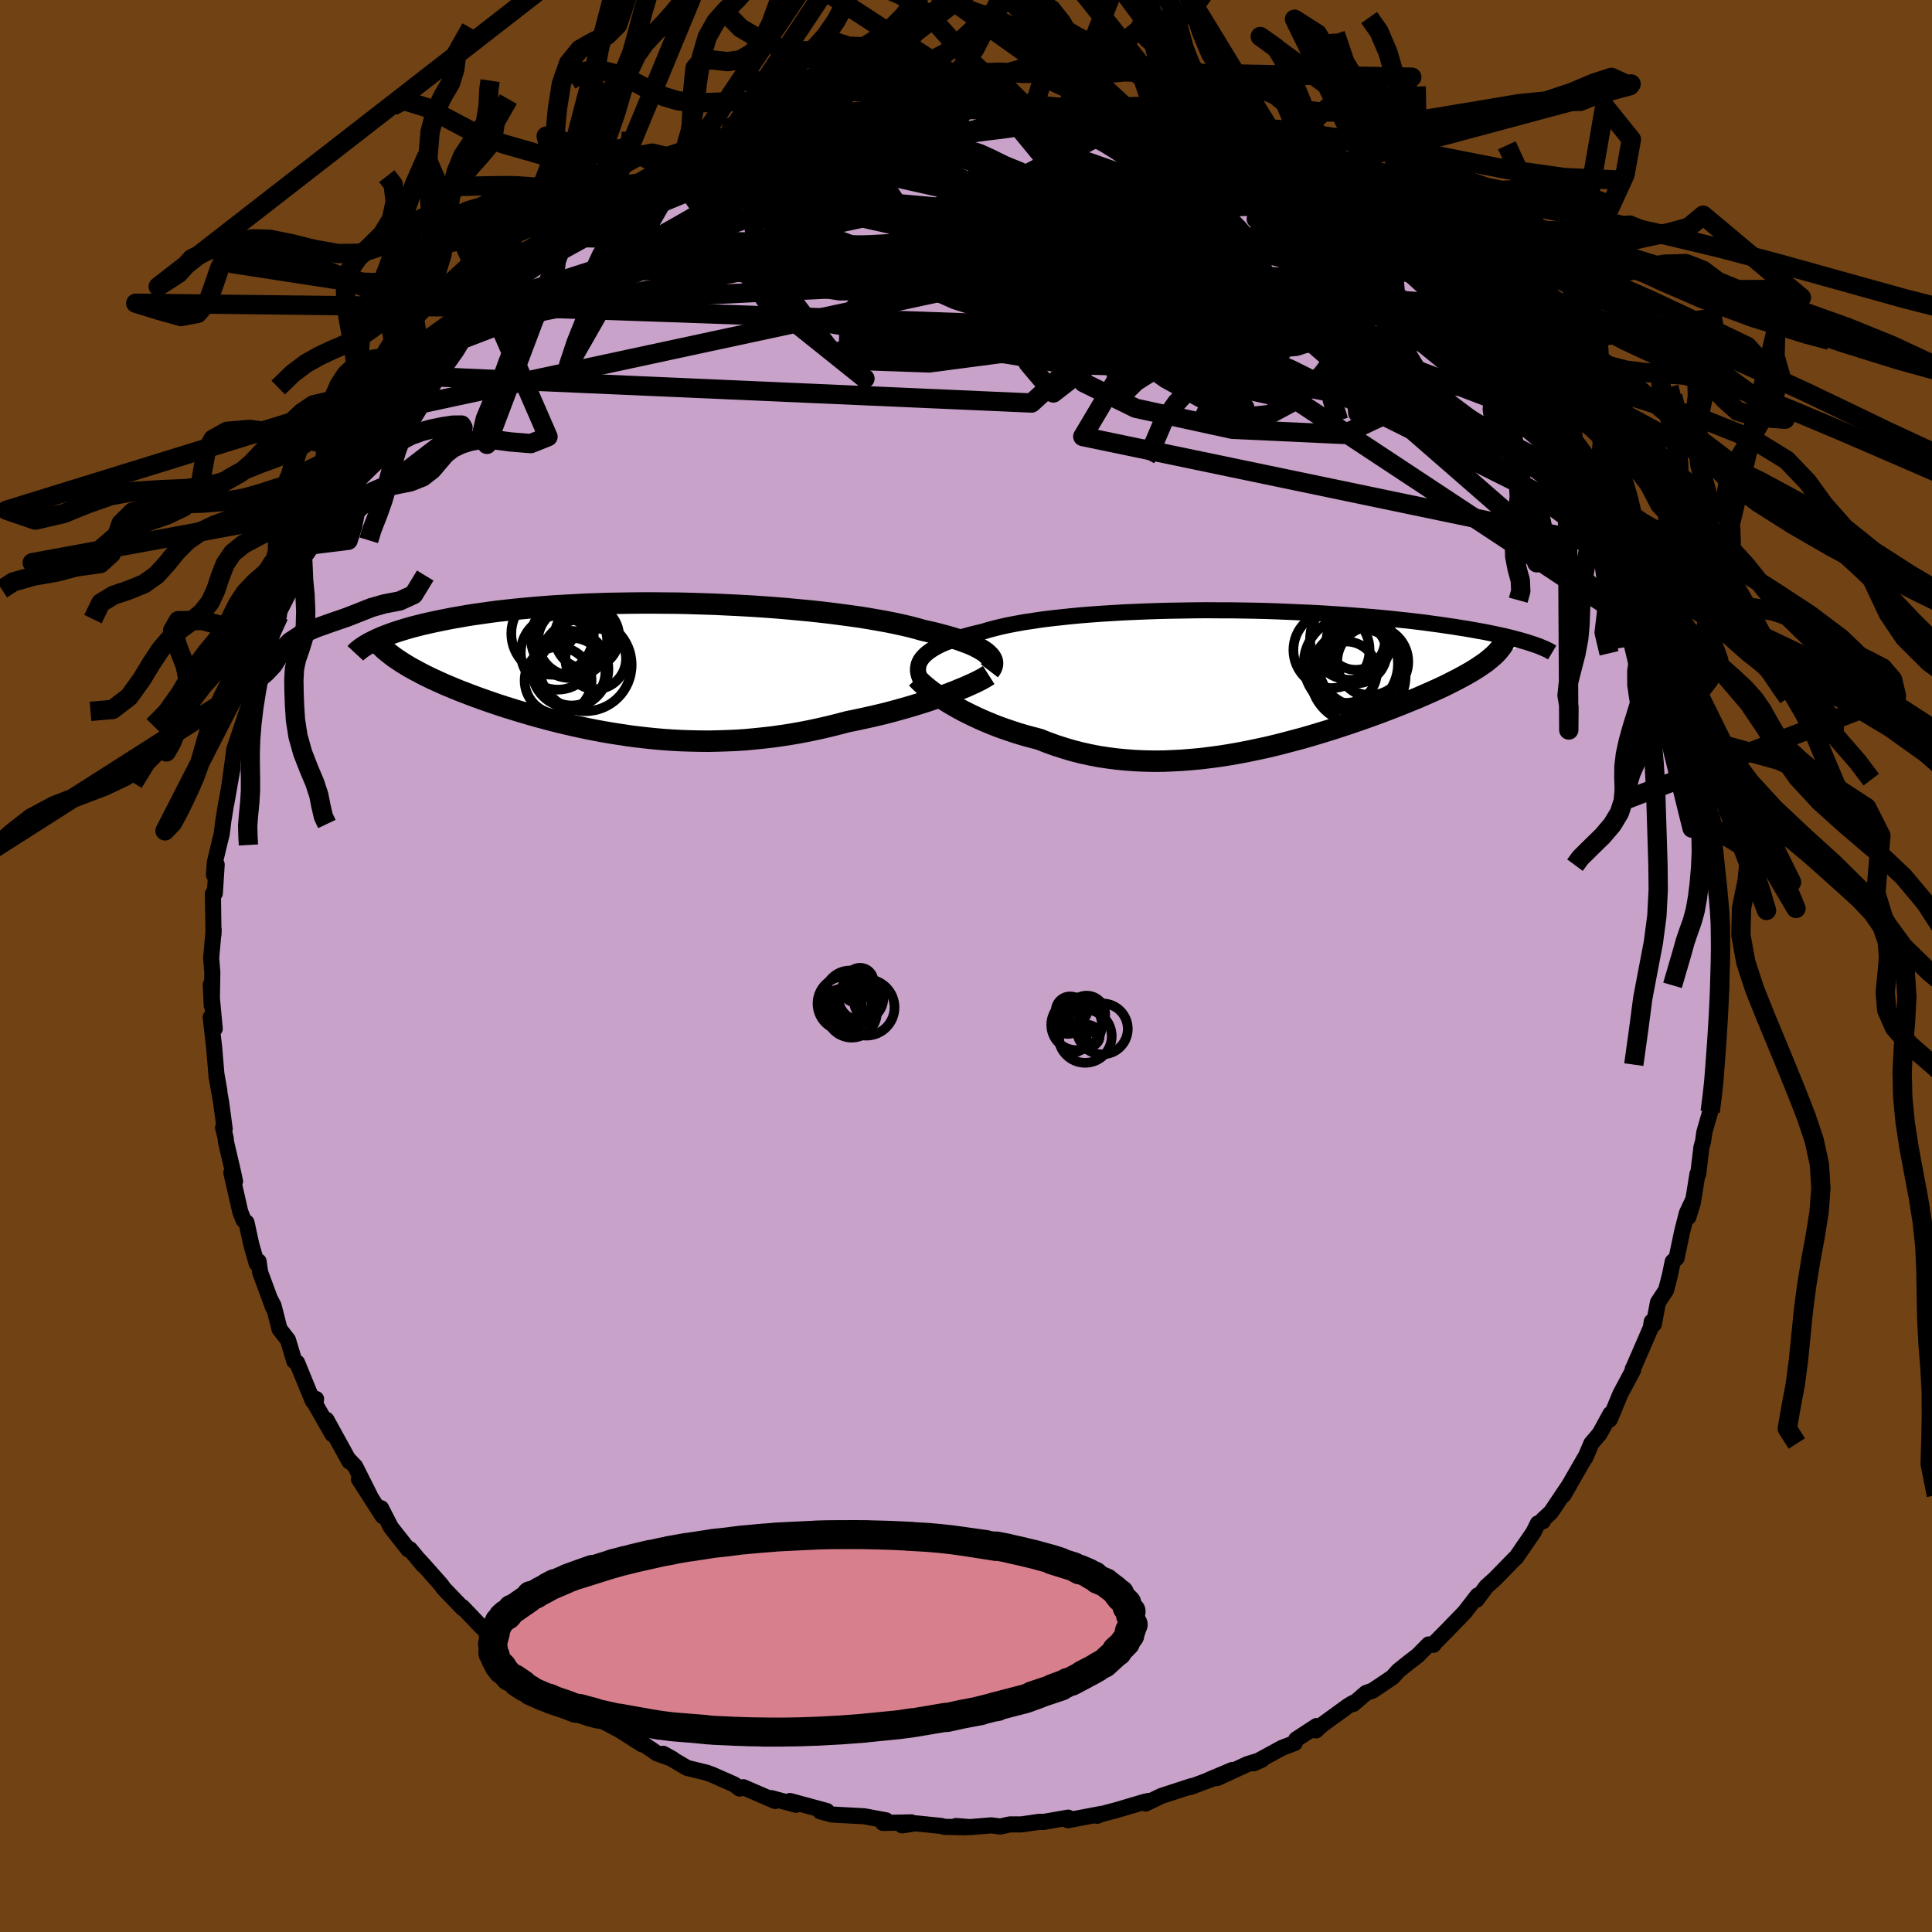 <svg xmlns="http://www.w3.org/2000/svg" width="500" height="500" viewBox="-100 -100 200 200"><defs><clipPath id="c"><path d="m35.61-1.51-.2-.18-.24-.17-.28-.17-.31-.17-.35-.18-.38-.17-.41-.16-.46-.17-.48-.17-.52-.16-.55-.16-.59-.16-.61-.16-.65-.15-.67-.15-.63-.18-.68-.18-.73-.17-.78-.17-.83-.17-.88-.16-.92-.16-.97-.16-1-.14-1.04-.14-1.08-.14-1.11-.13-1.13-.12-1.17-.11-1.18-.11-1.21-.1-1.22-.09-1.24-.08-1.25-.07-1.26-.06-1.26-.06-1.26-.04-1.26-.04-1.25-.03-1.26-.01-1.24-.01H-.16l-1.21.01-1.2.02-1.18.02-1.16.04-1.14.04-1.11.06-1.09.06-1.06.06-1.04.08-1.01.08-.97.09-.95.09-.91.1-.89.1-.85.11-.82.12-.8.11-.76.12-.73.13-.7.12-.67.13-.65.13-.62.13-.59.13-.57.13-.55.14-.52.13-.49.14-.47.14-.45.14-.43.14-.4.14-.38.14-.36.14-.34.14-.31.14-.3.14 2.57 2.11.32.21.33.2.34.21.36.2.37.2.39.21.4.21.41.2.43.21.44.2.46.21.47.21.48.2.5.21.51.21.53.2.54.21.56.21.58.21.59.21.61.21.62.21.64.21.65.2.67.21.68.2.7.21.71.2.72.19.74.2.75.19.76.18.78.18.79.17.8.17.82.16.82.15.84.14.85.13.85.13.87.11.88.1.89.09.9.08.9.06.92.05.92.03.93.02.93.01.95-.02.95-.03.95-.04.96-.06.96-.09.97-.1.97-.11.97-.14.97-.15.97-.17.97-.19.97-.21.96-.22.96-.24.95-.25.8-.16.78-.17.78-.17.77-.18.76-.18.75-.2.73-.2.72-.2.71-.21.68-.21.67-.21.65-.22.63-.21.61-.22.58-.22"/></clipPath><clipPath id="b"><path d="m-33.75-2.18.19-.21.22-.21.25-.2.29-.2.32-.2.35-.19.39-.19.42-.18.46-.17.48-.18.52-.16.55-.16.58-.16.61-.15.64-.15.58-.18.64-.17.69-.17.73-.16.79-.15.83-.15.87-.13.92-.14.96-.12 1-.11 1.03-.11 1.06-.1 1.1-.09 1.12-.08 1.15-.07 1.17-.07 1.19-.05 1.2-.05 1.22-.04L-8-7.06l1.23-.02 1.24-.02 1.24-.01 1.24.01h1.23l1.23.02 1.22.02 1.21.03 1.19.04 1.18.05 1.16.05 1.14.05 1.12.06 1.1.07 1.08.07 1.04.08 1.03.08.99.08.97.09.93.09.91.1.88.09.85.1.82.1.79.11.76.1.73.11.7.1.68.11.65.1.63.11.6.11.58.1.55.11.53.11.5.11.48.1.46.11.44.11.41.11.39.1.37.11.35.1.33.11-3.8 1.32-.24.2-.25.21-.27.22-.3.21-.31.21-.33.22-.35.22-.37.22-.4.23-.4.22-.43.23-.45.23-.47.24-.48.24-.51.24-.53.24-.54.24-.57.25-.59.26-.62.25-.63.26-.65.26-.68.27-.69.26-.71.27-.74.27-.75.27-.77.27-.79.27-.81.27-.82.27-.84.26-.85.26-.87.26-.88.25-.9.24-.91.24-.91.23-.93.22-.94.2-.95.2-.95.18-.96.17-.96.15-.97.13-.97.12-.98.09-.97.08-.97.05-.98.04-.97.01-.96-.02-.97-.04-.95-.07-.95-.09-.94-.12-.94-.14-.92-.18-.91-.2-.9-.23-.88-.26-.87-.28-.86-.31-.84-.33-.73-.19-.73-.2-.72-.21-.7-.23-.68-.23-.67-.24-.66-.26-.63-.26-.62-.27-.6-.28-.58-.28-.56-.28-.53-.29-.51-.29-.49-.29"/></clipPath><filter id="a"><feTurbulence baseFrequency=".05" numOctaves="3" result="noise" type="noise"/><feDisplacementMap in="SourceGraphic" in2="noise" scale="2"/></filter></defs><rect width="100%" height="100%" x="-100" y="-100" fill="#704214"/><path fill="#C8A2C8" stroke="#000" stroke-linejoin="round" stroke-width="1.667" d="m78.04.28.14 1.86-.1.76-.3 3.17.17-.03-.16.29-.19 3.88-.07-.45-.19 2.58.3-2.03-.31 2.52-.29 2.26-.61 2.13-.13.93-.17.62-.33 2.74-.08.03-.48 2.97-.46 1.48.44-1.68-.6 1.28-.5 1.97-.56 2.67-.4.37-.3 1.44-.39 1.51-.84 1.28-.42 2.24-.22-.26-.1.64-1.87 4.31v-.05l.05.1-1.32 2.47-1.11 2.67.07-.58-.86 1.58-.27.48-.85 1-.63 1.49-.01-.05-2.25 3.91.64-1.1-1.93 2.87-.82.76-.01.17-.52.22-.46.93-1.79 2.6-.16.13-2.01 2.06-.93.84-.99 1.34.11-.44-1.35 1.74-1.83 1.89-1.21 1.22-.19.26-.49-.04-1.15 1.16-.89.68-1.11.89-.6.67-2.07 1.39-.66.23-1.34 1.15-.02-.11-.5.3-2.75 2-.57.54.05-.45-2.11 1.38-.16.38-1.31.5-2.93 1.6.85-.38-1.49.46-3.15 1.45 1.57-.84-2.44 1.03.83-.29L23.21 85l.16-.11-3.13 1.02-1.65.79.32-.27-.45.1-2.87.85-1.89.5-.12.09.5-.21-3.53.67.02-.27-2.56.45-.39-.02-1.88.27H4.55l-1 .22-.93-.12-2.21.18-1.45-.11 1.01.13-2.23-.05-.31-.09-2.65-.27-1.39.21.95-.31-2.93.06.31-.27-2.25-.42-2.23-.12-1.1-.06-1.24-.33.7-.03-3.82-1.04.63.39-2.57-.69.41.3-3.31-1.43-.38.14-.54-.42-2.31-1.02-.32-.11-.22-.09-2.05-.5-2.47-1.46.98.54-1.62-.58-.57-.4-1.27-.85.29.31-2.27-1.45-2.05-1.09-1.12-.83-1.28-.98 1.19.95-1.99-1.39-2.14-1.6-.15-.09-.98-.68-2.01-1.46-.26-.3-.34-.58-1.36-.78-1.47-1.51-.42-.39-1.95-2.04.06.15-1.97-2.05-.29-.4-1.29-1.46-.95-1.06.37.48-1.36-1.64-.16.03-1.8-2.29-1.02-1.98.16.81-2.45-3.82 1.11 1.66-1.5-2.98-.67-.7.07.19-2.38-4.32.63 1.51-1.78-3.12.08-.54-.33.22-.52-1.25-1.12-2.74-.28-.14-.66-2.2-.87-1.12-.62-2.42-.36-.7.33.92-1.36-3.68-.16-1.13-.19.22-.57-1.98-.49-2.26-.32-.28-.33-.85-.92-4.03.38.89-.19-.9-.73-3.11-.05-.48-.27-1.08.17.15-.36-2.7-.49-2.78.3 1.55-.31-1.76-.23-2.74-.36-3.13.42 1.18-.37-3.93-.04-.62.1 2.15.06-3.41-.12-1.52.26-2.91-.02.48-.06-4.21.2-.05.19-2.97-.28 1.07.09-1.3.55-2.3.16-.62.17-1.37.32-1.99-.01.16.64-3.63-.28 1.5.42-3.06.03-.35.28-.82 1.24-3.73.1-2.02.4-.33.75-2.24-.28.41.88-2.23.29-.89-.54.93 1.51-2.96.2-1.93.72-1.51.38-.31 1.18-1.81-.58.26 1.76-2.99-.37.97 1.96-3.99-.51.26h.13l2.28-3.75.67-1.06-.2.6.74-1.27 1.1-1.97.83-.81 1.43-1.98-.33.34 1.96-2.81-1.22 1.65 2.22-2.49.28-.65-.56.44 2.09-2.23.94-.85 1.82-1.94.66-.56 1.28-1.53.66-.47-.5.33 2.69-2.74.36-.15 2.59-2.23-.19.72 1.6-1.25 1.57-1.47-1.95 1.44 3.15-2.31-.68.09 2.55-1.41.88-.53-.73.61 2.7-2.07 1.6-.63 1.74-.87-.24.22 3.8-1.9-1.39.65.36-.06 3.45-1.65.5-.06.19-.56.62-.19.91-.31 2.77-.51-.17-.36 3.51-1.03-2.38.81 3.41-.82.58-.31 2.13-.45v.05l1.74-.47 1.56-.15.5.1 1.33-.52.56-.14 3.44.08.28-.03.5-.3-.68.22 4.43-.07.95-.13 1.37.04-.49-.16 2.29.05 2.87.38 1.01-.18-.5.19.2.01 3.4.22-.19.23 1.14.03 1.83.47 3 .49-1.46-.25 3.08.59-.03.14 1.63.69.09-.16 1.5.57.45.04 1.43.35 2.1.78 1.45.49 1.62.87 2.13 1.16-1.68-.63 3.17 1.33.77.12-.37-.17 1.84 1.17 1.06.43 1.05.78 2.69 1.72-.1-.08.55.46.65.36 1.49.82 1.2 1.5 1.43.58-.9-.75 1.91 1.25 1.94 1.71 2.71 2.8-.63-.5-.05-.16 1.8 1.75-.39-.47 3.69 3.7.24.41-.61-.92 1.25 1.92.31.08 1.39 1.68 1.04 1.36.65.64-.12-.31 1.84 2.77.26.17 2.11 3-.31-.55 1.57 2.96-.99-1.46 1.7 2.04.53.9 1.69 2.89-.36-.2 1.17 1.8.07.3 1.59 3.42-.83-1.73 1.11 2.08.85 2.59.56.39-.53-.46 1.57 3.51.87 2.48-.42-.83.14.8 1.22 3.66.13-.61.74 2.83.36.79.03 1.39.55.79.11 1.71.43 1.19.19 1.58.13-.09.82 4.62-.43-2.45.29 2.68.33 1.03-.29.63.55 4.07.22.8.27 2.49v1l.03-.18.04.53-.21 2.75.01 1.6.14 1.86" filter="url(#a)"/><path fill="#fff" d="m-33.75-2.18.19-.21.22-.21.25-.2.29-.2.32-.2.35-.19.39-.19.42-.18.46-.17.48-.18.52-.16.55-.16.58-.16.61-.15.64-.15.58-.18.64-.17.69-.17.73-.16.79-.15.83-.15.87-.13.92-.14.96-.12 1-.11 1.03-.11 1.06-.1 1.1-.09 1.12-.08 1.15-.07 1.17-.07 1.19-.05 1.2-.05 1.22-.04L-8-7.06l1.23-.02 1.24-.02 1.24-.01 1.24.01h1.23l1.23.02 1.22.02 1.21.03 1.19.04 1.18.05 1.16.05 1.14.05 1.12.06 1.1.07 1.08.07 1.04.08 1.03.08.99.08.97.09.93.09.91.1.88.09.85.1.82.1.79.11.76.1.73.11.7.1.68.11.65.1.63.11.6.11.58.1.55.11.53.11.5.11.48.1.46.11.44.11.41.11.39.1.37.11.35.1.33.11-3.8 1.32-.24.2-.25.21-.27.22-.3.21-.31.21-.33.22-.35.22-.37.22-.4.23-.4.22-.43.23-.45.23-.47.24-.48.24-.51.24-.53.24-.54.24-.57.25-.59.26-.62.25-.63.26-.65.26-.68.27-.69.26-.71.27-.74.27-.75.27-.77.27-.79.27-.81.27-.82.27-.84.26-.85.26-.87.26-.88.25-.9.24-.91.24-.91.23-.93.22-.94.2-.95.2-.95.18-.96.17-.96.15-.97.13-.97.12-.98.09-.97.08-.97.05-.98.04-.97.01-.96-.02-.97-.04-.95-.07-.95-.09-.94-.12-.94-.14-.92-.18-.91-.2-.9-.23-.88-.26-.87-.28-.86-.31-.84-.33-.73-.19-.73-.2-.72-.21-.7-.23-.68-.23-.67-.24-.66-.26-.63-.26-.62-.27-.6-.28-.58-.28-.56-.28-.53-.29-.51-.29-.49-.29" filter="url(#a)" transform="translate(29.23 -29.72)"/><path fill="#fff" d="m35.61-1.51-.2-.18-.24-.17-.28-.17-.31-.17-.35-.18-.38-.17-.41-.16-.46-.17-.48-.17-.52-.16-.55-.16-.59-.16-.61-.16-.65-.15-.67-.15-.63-.18-.68-.18-.73-.17-.78-.17-.83-.17-.88-.16-.92-.16-.97-.16-1-.14-1.04-.14-1.08-.14-1.11-.13-1.13-.12-1.17-.11-1.18-.11-1.21-.1-1.22-.09-1.24-.08-1.25-.07-1.26-.06-1.26-.06-1.26-.04-1.26-.04-1.25-.03-1.26-.01-1.24-.01H-.16l-1.21.01-1.2.02-1.18.02-1.16.04-1.14.04-1.11.06-1.09.06-1.06.06-1.04.08-1.01.08-.97.09-.95.09-.91.1-.89.1-.85.11-.82.12-.8.11-.76.12-.73.13-.7.12-.67.13-.65.13-.62.13-.59.13-.57.13-.55.14-.52.13-.49.14-.47.14-.45.14-.43.14-.4.14-.38.14-.36.14-.34.14-.31.14-.3.14 2.57 2.11.32.21.33.2.34.21.36.2.37.2.39.21.4.21.41.2.43.21.44.2.46.21.47.21.48.2.5.21.51.21.53.2.54.21.56.21.58.21.59.21.61.21.62.21.64.21.65.2.67.21.68.2.7.21.71.2.72.19.74.2.75.19.76.18.78.18.79.17.8.17.82.16.82.15.84.14.85.13.85.13.87.11.88.1.89.09.9.08.9.06.92.05.92.03.93.02.93.01.95-.02.95-.03.95-.04.96-.06.96-.09.97-.1.97-.11.97-.14.97-.15.97-.17.97-.19.97-.21.96-.22.96-.24.95-.25.8-.16.78-.17.78-.17.77-.18.76-.18.75-.2.73-.2.72-.2.71-.21.68-.21.67-.21.65-.22.63-.21.61-.22.58-.22" filter="url(#a)" transform="translate(-33.37 -30.76)"/><g fill="none" stroke="#000" transform="translate(29.23 -29.72)"><path stroke-linejoin="round" stroke-width="1.667" d="m-33.89.15-.12-.25-.09-.24-.06-.24-.04-.24v-.24l.03-.23.05-.23.09-.22.12-.22.16-.22.19-.21.22-.21.25-.2.29-.2.32-.2.35-.19.39-.19.42-.18.46-.17.48-.18.52-.16.55-.16.58-.16.61-.15.64-.15.58-.18.64-.17.69-.17.73-.16.79-.15.83-.15.87-.13.92-.14.96-.12 1-.11 1.03-.11 1.06-.1 1.1-.09 1.12-.08 1.15-.07 1.17-.07 1.19-.05 1.2-.05 1.22-.04L-8-7.06l1.23-.02 1.24-.02 1.24-.01 1.24.01h1.23l1.23.02 1.22.02 1.21.03 1.19.04 1.18.05 1.16.05 1.14.05 1.12.06 1.1.07 1.08.07 1.04.08 1.03.08.99.08.97.09.93.09.91.1.88.09.85.1.82.1.79.11.76.1.73.11.7.1.68.11.65.1.63.11.6.11.58.1.55.11.53.11.5.11.48.1.46.11.44.11.41.11.39.1.37.11.35.1.33.11.31.1.29.1.28.1.25.1.23.1.22.09.2.1.19.09.17.1.15.09" filter="url(#a)"/><path stroke-linejoin="round" stroke-width="2.222" d="m-34.3-.07.17.19.21.21.25.23.28.24.31.25.35.27.38.27.4.28.44.29.46.29.49.29.51.29.53.29.56.28.58.28.6.28.62.27.63.26.66.26.67.24.68.23.7.23.72.21.73.2.73.19.84.33.86.31.87.28.88.26.9.23.91.2.92.18.94.14.94.12.95.09.95.07.97.04.96.02.97-.01.98-.04.97-.05.97-.08.98-.09.97-.12.97-.13.96-.15.96-.17.95-.18.95-.2.94-.2.93-.22.91-.23.91-.24.9-.24.88-.25.87-.26.85-.26.84-.26.82-.27.81-.27.79-.27.77-.27.75-.27.74-.27.71-.27.69-.26.68-.27.65-.26.63-.26.62-.25.59-.26.57-.25.54-.24.53-.24.51-.24.48-.24.47-.24.45-.23.43-.23.4-.22.4-.23.37-.22.35-.22.33-.22.31-.21.3-.21.27-.22.25-.21.24-.2.22-.21.19-.2.18-.21.16-.2.15-.2.12-.2.11-.2.09-.2.07-.19.06-.2" filter="url(#a)"/><circle cx="12.876" cy="-1.777" r="3.678" clip-path="url(#b)" filter="url(#a)"/><circle cx="11.166" cy="-2.687" r="3.152" clip-path="url(#b)" filter="url(#a)"/><circle cx="12.601" cy="-1.982" r="3.654" clip-path="url(#b)" filter="url(#a)"/><circle cx="8.606" cy="-2.992" r="3.944" clip-path="url(#b)" filter="url(#a)"/><circle cx="11.626" cy="-1.502" r="4.364" clip-path="url(#b)" filter="url(#a)"/><circle cx="11.351" cy="-.322" r="4.926" clip-path="url(#b)" filter="url(#a)"/><circle cx="10.611" cy="-1.562" r="4.878" clip-path="url(#b)" filter="url(#a)"/><circle cx="10.131" cy="-.697" r="3.176" clip-path="url(#b)" filter="url(#a)"/><circle cx="10.611" cy="-4.127" r="4.226" clip-path="url(#b)" filter="url(#a)"/><circle cx="11.111" cy="-3.962" r="3.022" clip-path="url(#b)" filter="url(#a)"/></g><g fill="none" stroke="#000" transform="translate(-33.37 -30.76)"><path stroke-linejoin="round" stroke-width="2.222" d="m35.79.2.13-.17.1-.17.06-.17.04-.17v-.17l-.03-.17-.07-.17-.1-.18-.14-.17-.17-.17-.2-.18-.24-.17-.28-.17-.31-.17-.35-.18-.38-.17-.41-.16-.46-.17-.48-.17-.52-.16-.55-.16-.59-.16-.61-.16-.65-.15-.67-.15-.63-.18-.68-.18-.73-.17-.78-.17-.83-.17-.88-.16-.92-.16-.97-.16-1-.14-1.04-.14-1.08-.14-1.11-.13-1.13-.12-1.17-.11-1.18-.11-1.21-.1-1.22-.09-1.24-.08-1.25-.07-1.26-.06-1.26-.06-1.26-.04-1.26-.04-1.25-.03-1.26-.01-1.24-.01H-.16l-1.21.01-1.2.02-1.18.02-1.16.04-1.14.04-1.11.06-1.09.06-1.06.06-1.04.08-1.01.08-.97.09-.95.09-.91.1-.89.1-.85.11-.82.12-.8.11-.76.12-.73.13-.7.12-.67.13-.65.13-.62.13-.59.13-.57.13-.55.14-.52.13-.49.14-.47.14-.45.14-.43.14-.4.14-.38.14-.36.14-.34.14-.31.14-.3.14-.28.14-.26.13-.24.14-.22.13-.21.14-.19.13-.17.13-.16.13-.15.13-.12.13" filter="url(#a)"/><path stroke-linejoin="round" stroke-width="2.222" d="m35.72.64-.22.14-.26.16-.31.17-.35.18-.39.19-.43.19-.46.21-.5.2-.52.22-.55.21-.58.22-.61.22-.63.21-.65.22-.67.21-.68.21-.71.21-.72.2-.73.2-.75.2-.76.18-.77.18-.78.17-.78.17-.8.16-.95.25-.96.24-.96.22-.97.21-.97.19-.97.17-.97.15-.97.14-.97.11-.97.1-.96.09-.96.06-.95.04-.95.03-.95.02-.93-.01-.93-.02-.92-.03-.92-.05-.9-.06-.9-.08-.89-.09-.88-.1-.87-.11-.85-.13-.85-.13-.84-.14-.82-.15-.82-.16-.8-.17-.79-.17-.78-.18-.76-.18-.75-.19-.74-.2-.72-.19-.71-.2-.7-.21-.68-.2-.67-.21-.65-.2-.64-.21-.62-.21-.61-.21-.59-.21-.58-.21-.56-.21-.54-.21-.53-.2-.51-.21-.5-.21-.48-.2-.47-.21-.46-.21-.44-.2-.43-.21-.41-.2-.4-.21-.39-.21-.37-.2-.36-.2-.34-.21-.33-.2-.32-.21-.3-.2-.29-.2-.27-.21-.26-.2-.25-.2-.23-.2-.22-.21-.2-.2-.19-.2-.18-.2" filter="url(#a)"/><circle cx="-7.615" cy=".032" r="3.968" clip-path="url(#c)" filter="url(#a)"/><circle cx="-9.43" cy="-3.658" r="4.27" clip-path="url(#c)" filter="url(#a)"/><circle cx="-7.55" cy="-3.158" r="4.112" clip-path="url(#c)" filter="url(#a)"/><circle cx="-5.87" cy="-3.338" r="3.342" clip-path="url(#c)" filter="url(#a)"/><circle cx="-7.455" cy=".292" r="3.502" clip-path="url(#c)" filter="url(#a)"/><circle cx="-8.89" cy="-1.678" r="3.832" clip-path="url(#c)" filter="url(#a)"/><circle cx="-7.36" cy="-2.873" r="3.586" clip-path="url(#c)" filter="url(#a)"/><circle cx="-8.855" cy="1.212" r="3.466" clip-path="url(#c)" filter="url(#a)"/><circle cx="-4.965" cy="-1.038" r="3.142" clip-path="url(#c)" filter="url(#a)"/><circle cx="-6.04" cy="-.413" r="4.798" clip-path="url(#c)" filter="url(#a)"/></g><g fill="none" stroke="#000" stroke-linejoin="round" stroke-width="2"><path d="M67.54-45.08 38.39-66.96 28.9-70.7l-3.77-.5-7.64-1.79-10.28-2.08L-.32-76l-.7.74 6.79 2.13 11.65 2.85 12.27 2.72 8.96 1.91 3.25.62-3.51-.88-10.52-2.31-16.38-3.38-16.67-4.37-4.35-6.47 16-6.27" filter="url(#a)"/><path d="m23.05-85.28 10.68 10.79-12.84-.17-9.7.08-.49 1.31 4.61 1.48 5.19 1.08 3.62.59 1.84.13.89-.14.96.03 1.44.5 1.16.8-.7.39-3.8-.69-6.78-1.79-8.14-1.96-7.5-.8-5.95 1.09-4.79 2.29-3.47 1.55 1.07-.86 10.7-1.68 22.78 5.86 48.55 32.07" filter="url(#a)"/><path d="m21.62-85.63 6.89 21.62-3.71 6.85 1.04-.19-1.68-4.57-6.12-5.21-9.16-3.23-10.32-1.03-8.66-.24-3.5-.78 3.68-1.61 9.87-1.6 12.59-.46 10.99 1.03 3.32.79-15.09-3-43.99-3.87" filter="url(#a)"/><path d="m-24.03-84.99-1.59 5.38 13.92 1.94 15.87 3.6 10.24 3.29.79 1.89-5.72.76-5.63-.09L3-69.34l3.49-2.18 3.5-2.53-.85-1.61-5.84.42-6.72 2.41-1.38 2.6 5.89-.54L7.9-77.2l18.7-6.81" filter="url(#a)"/><path d="m-41.49-75.45 40.46 1.08-9.25.19-16.02 1.86-8.63.42.36-2.09 6.52-3.56 9.18-3.5 9-2.41 6.93-.92 3.95.52.62 1.62-2.47 2.35-4.09 2.71-1.82 2.59 6.17 1.81 16.65.57 20.47 1.11 21.91 12.01" filter="url(#a)"/><path d="m-50.11-68.33 18.14-5.81 17.56-6.07 7.84-3.11 2.66-.22 2.57 1.63L4.5-79.2l9.82 3.49 11.9 4.03 10.87 4.07L44-64.43l1.06 1.23-5.38-1.48-10.82-4.13-13.19-5.53-10.64-4.84-3.02-2.18 7.34 1.06 15.51 2.36 5.49-4.04" filter="url(#a)"/><path d="m-29.7-82.22-8.79 10.9 15.02-3.38 14.91-3.2 8.17-.35 3.37 1.98 1.67 3.15 1.48 3.07 1.06 1.93-.41.22-2.79-1.37-5.12-2.2-6.11-2.05-4.91-1.06-1.33.34 4.17 1.69 10.49 2.72 14.64 3.19 11.97 2.67 5.7 2.15 34.12 17.04" filter="url(#a)"/><path d="m65.04-49.57-7.87-4.01-5.31-3.23-2.07-.23-7.19-1.44-13.83-2.63-16.14-1.94-13.33-.51-8.1-.08-3.35-1.13.1-2.77 3.09-3.53 6.15-2.64 8.23-.56 7.43 1.38 3.4 2.07-.65 2.03-1.19 3.57-7.62 6.94-63.85-2.8" filter="url(#a)"/><path d="m3.6-89.09 6.55 3.78 2.55 8.08-.21 9.46-1.3 6.78-2.15 1.67-2.6-3.08-2.46-5.58-2.4-5.47-3.48-3.61-5.55-1.21-6.42.72-3.33 1.69 3.49 1.39 8.98-.47 8.59-3.48 24.81-4.19" filter="url(#a)"/><path d="m36.19-78.95-42.24 1.8-2.63 4.48 11.19 3.93 9.2 2.5 3.81 1.52-.19 1.11-2.03.71-1.98.07-.7-.61.89-1.02 1.84-1.04 1.56-.6.06.18-1.62 1.09-1.83 1.94.65 2.5 5.39 2.65 10.02 2.18 11.48.53 7.31-3.45-1.78-9.5-.49-5.61" filter="url(#a)"/><path d="m39.33-76.85 1.72 11.48-15.4-7.61-9.92-5.79-5.91-1.33-5.63 1.63-4.77 3.03-1.15 3.32 3.75 2.82 7.19 1.88 7.84.97 5.96.38 2.34.01-2.46-.45-7.48-1.13-10.4-1.71-8.05-1.77.36-1.5L6.57-75l9.02-5.35 11.01-3.66" filter="url(#a)"/><path d="m17.95-86.77-7.49.77-2.86 1.04 5.58 1.92 7.18 2.56 4.61 2.85 1.2 3.11-1.82 3.37-4.36 3.09-6.31 1.79-7.32-.35-7.45-2.34-7.15-3.16-6.73-2.71-5.23-2.19-.83-2.93 7.65-4.08 23.77-4.21" filter="url(#a)"/><path d="M60.43-56.46 45.65-68.49l-3.44-.71-4.18-.57-2.29-.37.79.99 1.59 1.94-.39 1.87-3.52 1.19-5.8.53-6.25.05-5.07-.45-3.22-.97-1.45-1.15.24-.3 2.54 1.76 5.52 3.9 6.75 3.71 1.38-.75-13.72-7.44-32.07-7.9-35.27 7.06" filter="url(#a)"/><path d="m42.67-74.17 2.17 10.5-12.54 4.74-13.31-2.98-9.58-4.67-8.34-2.79-7.92-.64-6.2.12-3.25-.5.07-1.5 3.25-1.8 5.7-.93 6.62.48 5.96 1.15 3.12.81-10.62 2.32-57.21 12.3" filter="url(#a)"/><path d="M69.2-41.36 30.25-69.95l-18.5-6.25-4.09 3.39 1.84 4.46 3.45 2.48 3.77.77 2.62-.19-.79-1.06-5.45-1.81-8.42-1.77-7.54-.92-3.96-.4.56-.5 13.71 2.52L63.8-51.05" filter="url(#a)"/><path d="m21.17-85.67 6.05 13.79L11-75.86-2.29-80.5l-8.77-1.97-6.01.17-4.42 1.1-2.94 1.08-.95.6 1.61.04 4.25-.46 5.9-.8 5.48-.89 2.66-.5-1.23.32-3.15 1.2.05 1.59 9.08 1.52 19.76 2.52 24.16 7.15L63.8-51.05" filter="url(#a)"/><path d="m-40.29-76.32 15.07 2.96L.79-74.51l15.01.97 6.54 3.06 4.39 3.24 4.78 1.79 4.06-.16 1.19-1.59-2.81-1.93-6.2-1.3-7.75-.3-7.47.14-6.53-.4-5.65-1.15-2.88-.53 5.28 1.74 12.72.96-20.42-18.85" filter="url(#a)"/><path d="m-54.03-64.16 20.99-8.03 25.2 1.04 17.35 1.43 8.06-.36 3.05-1.07 1.77-.99 2.04-.79 2.43-.57 2.45-.25 2.08.1 1.43.38.69.52.25.64.56.94 1.67 1.45 2.62 1.83 1.6 1.61-4.13.79-21.04-.56-65.15-2.28" filter="url(#a)"/><path d="M32.24-81.33 3.4-77.19l11.04 3.6 9.89.77-.55-2.08-7.63-1.94-8.38.52-3.91 3.04 2.79 3.88 8.4 3 10.75 1.44 9.32.17 4.91-.97-.79-2.73-5.05-4.69-4.14-4.15 4.82 2.57 25.3 18.13" filter="url(#a)"/><path d="M39.33-76.85 12-71.66l6.21 2.78-1.83-1.5-8.36-3.26-6.58-2.53-1.02-.26 3.46 2.29 4.15 3.92.82 3.97-4.45 2.74-8.21 1.08-7.48-.26-1.68-.98 6.75-1.04 13.4-.41 14.3.74 8.36 1.54-.99.47-5.21-2.66 6.98-2.76 29.81 11.33" filter="url(#a)"/><path d="M72.52-32.53 34.8-65.4l-20.98-9.62-8.31.02-3.6 1.54-.92.86 3.21.69 7.24.82 8.43.22 6.24-1.06L28.66-74l.02-1.72.16.32 1.94 3.4 1.59 5.63-4.36 4.09-8.96-2.79 30.08-4.01" filter="url(#a)"/><path d="m-29.7-82.22 11.05 14.85 8.19 6.56-3.8-3.25-5.02-6.54-2.58-5.15-.21-2.19 2.61.49 6.49 2.4 10.22 3.7 11.62 4.36 9.4 3.89 4.26 1.97-1.32-1.01-4.62-4.01-3.89-5.71L13.74-77l7.73-2.48 8.36-.57-8.21-5.58" filter="url(#a)"/><path d="m50.88-67.49-3.42 2.83-13.5.2-6.72 1.67-.63 2.22.42 1.78.34 1.27 1.37.72 2.66-.29 2.99-1.61 2.49-2.57 2.04-2.68 1.94-2.21 1.7-1.74.75-1.62-.79-1.61-2.45-1.05-4.25.44-7.24 2.68-11.21 5.38-5.28 8.87 56.28 11.72" filter="url(#a)"/><path d="m30.35-81.98-11.16-2.21 2.68 3.55.75 5.59-2.99 5.42-3.1 4.64-1.02 3.51.4 1.85.68.11 1.01-.99 1.94-1.22 2.47-.9 1.32-.64-1.49-.82-4.03-1.25-3.89-1.41-.04-.78 5.52.6 8.47 1.89 4.69 1.69-6.43-.71-19.06-3.81-18.01-5.12 27.3-14.26" filter="url(#a)"/><path d="m-16.89-86.9 45.83 18.27 7.34 2.46-3.44-.86-6.09-.23-7.75-.82-6.64-2.24-1.86-2.44 3.96-.7 7.42 1.87 7 3.67 3.09 3.82-4.46 2.35-17.09-.53-30.11-5.2-10.37-14.68" filter="url(#a)"/><path d="m49.76-68.58-32.23-2.14 5.88 1.02.12-2.53-7.65-4.41-7.17-3.17-1.57-.35L9.79-78l1.19 3.21-5.52 2.77-12.97 1.61-15.97.77-12.89.63-6.06.37 4.67-3.35 28.71-16.66m8.53-.24-2.64-.21-1.17-.98-.96-1.56-1.13-1.43-1.27-.92-1.32-.38-1.26.02-1.21.24-1.19.28-1.21.16-1.27-.04-1.34-.27-1.41-.48-1.42-.6-1.35-.61-1.28-.62-1.37-.8-1.1-1.11" filter="url(#a)"/><path d="m-.52-88.89-2.62.37-1.1.33-.87.12-1.01.01-1.15.05-1.19.18-1.15.33-1.11.44-1.08.49-1.08.5-1.09.48-1.09.48-1.08.47-1.07.48-1.06.48-1.06.45-1.09.44-1.12.42-1.09.43-.95.48-.69.53-.45.48-.31.5" filter="url(#a)"/><path d="m-4.27-89.04-.6.36-1.07.25-1.3.2-1.26.27-1.13.46-1.03.68-.97.91-.94 1.1-.94 1.16-.96 1.07-.99.89-.99.71-.91.62-.82.61-.81.62-.57.47 14.51-10.05-2.36.22-1.41.34-1.1.5-1.01.59-1.02.62-1.04.61-1.06.59-1.07.57-1.08.51-1.07.46-1.04.46-1.03.5-1.02.6-1.01.7-.95.76-.83.79-.67.82-.63.88-.96.95-2.06 1.19 42.66-40.08-1.74 5.01-1.61 3.23-1.45 1.54-1.21.57-1.14.39-1.26.77-1.42 1.54-1.5 2.38-1.49 2.91-1.44 2.82-1.44 2.06-1.46.98-1.35.12-1.01.1-.5 1.24-.22 1.76" filter="url(#a)"/><path d="M-9.05-88.65-8-90.52l1.45.07 1.17.19 1.06-.07 1.14-.33 1.27-.51 1.34-.56 1.35-.47 1.33-.27 1.31-.06 1.28.06 1.22.07 1.15-.02 1.1-.16 1.11-.31 1.2-.44 1.32-.5 1.46-.46 1.58-.44 1.44-.57.06-.7-26.72 7.87 1.13-1.25 1.23-2.03 1.23-1.54 1.13-.58 1.1-.09 1.18-.22 1.31-.68 1.38-1.12 1.41-1.31 1.42-1.28 1.46-1.22 1.49-1.29 1.45-1.49 1.31-1.59 1.17-1.38 1.22-.98 1.48-.88 1.12-1.93m-25.28 20.91-1.25.25-1.11.06-1.25-.14-1.32-.39-1.32-.49-1.29-.4-1.29-.22-1.29-.08h-1.27l-1.24.04-1.18.05-1.15.04-1.19-.04-1.27-.18-1.38-.41-1.49-.68-1.61-.85-1.68-.78-1.69-.42-1.68.09-1.57.94m47.59 12.9L5.4-80.21l-1.51-1.34-1.32-.89-1.17-.54-1.15-.41-1.21-.43-1.22-.47-1.15-.45-1.08-.35-1.06-.24-1.12-.23-1.2-.38-1.23-.62-1.21-.72-1.17-.51-1.27-.1-1.51.28" filter="url(#a)"/><path d="m6.86-81.51-1.33-.73-1.59-.65-1.38-.68-1.2-.55-1.19-.35-1.22-.19-1.22-.15-1.18-.22-1.14-.35-1.13-.45-1.16-.45-1.17-.34-1.16-.15-1.14.03-1.13.11-1.14.07-1.16-.03-1.22-.11-1.26-.04-1.27.09-.95.1.56-.34 25.7-19.75-2.83-.01-1.87.2-1.46.57-1.45.78-1.5.95-1.45 1.21-1.33 1.52-1.23 1.64-1.19 1.5-1.2 1.2-1.22.9-1.2.77-1.17.8-1.13.88-1.14.83-1.18.6-1.22.36-1.21.38-1.08.82-.86 1.51-.71 1.8-.8 1.29-.61.64m98.49 70.83-.18-.77.06.77.13 1.31.17 1.58.17 1.67.18 1.62.14 1.48.11 1.33.07 1.24.02 1.25.01 1.3-.02 1.39-.04 1.45-.04 1.46-.06 1.44-.07 1.38-.08 1.33-.08 1.28-.09 1.2-.08 1.08-.07.93-.07.9-.13 1.21-.24 1.93" filter="url(#a)"/><path d="m-24.94-84.68.74-2.24 1.36-.64 1.33-.23 1.2-.13 1.11-.19 1.09-.38 1.11-.55 1.11-.66 1.12-.68 1.09-.65 1.09-.64 1.06-.66 1.05-.71 1.12-.86 1.45-1.09 2.43-1.34-20.08 11.84.7-.54 1.05-.72 1.16-.94 1.08-1.12.96-1.25.9-1.33.92-1.32 1-1.22 1.07-1.09 1.11-1.06 1.09-1.22 1.04-1.51.99-1.83.9-2.09.78-2.51.53-3.21-15.28 22.96.83-.13 1.2-.25 1.28-.38 1.23-.41 1.13-.37 1.1-.32 1.12-.27 1.14-.25 1.16-.22 1.16-.2 1.15-.18 1.14-.15 1.13-.14 1.15-.12 1.19-.1 1.2-.09 1.15-.08 1-.04.86-.02 1.11.03 2.62.09-25.24 4.16-1.16.44-1.34.57-1.06.47-.96.44-1.03.49-1.14.57-1.24.63-1.26.68-1.22.68-1.14.68-1.06.65-1 .64-.95.65-.87.65-.75.6-.66.58-.78.71-1.29 1.07-10.01-2.93.65-.3 1.33-1.07 1.46-.99 1.43-.76 1.35-.47 1.28-.25 1.21-.14 1.15-.12 1.16-.14 1.17-.18 1.21-.23 1.22-.31 1.24-.43 1.24-.59 1.25-.75 1.26-.82 1.27-.69 1.33-.25 1.35.33 1.3.64 1.31.21 2.25-.9" filter="url(#a)"/><path d="m-29.7-82.22 1.24-4.48.17-3.88.24-2.38.75-.86 1.19.04 1.39.16 1.35-.18 1.2-.7 1.04-1.23.93-1.82.87-2.38.9-2.55 1.02-2.02 1.19-1.08 1.4-.64 1.65-.61-16.53 24.61-.05.22-.32.76-.78.92-1.06.85-1.17.86-1.15.92-1.04.99-.93 1-.81 1.02-.71 1.07-.56 1.2-.4 1.35-.24 1.44-.19 1.42-.28 1.26-.45 1.1-.52 1.3-.77 2.3 11.43-19.98-.27-.35-.54.28-.97.56-1.19.64-1.31.65-1.32.62-1.29.57-1.21.54-1.13.52-1.04.53-.98.56-.9.57-.86.61-.84.62-.88.65-.99.68-1.11.71-1.21.77-1.22.82-1.12.82-.94.74-.84.65-1.07 1.01" filter="url(#a)"/><path d="M-30.06-82.16h-.09l-1.19.4-1.36.45-1.44.45-1.44.44-1.39.39-1.29.37-1.19.37-1.12.41-1.04.46-.95.5-.87.49-.84.48-.9.46-1.02.47-1.19.5-1.34.53-1.27.08m-9.4-14.08 1.14-.62 2.43.75 2.54 1.34 2.19 1.16 1.76.78 1.51.5 1.47.42 1.56.45 1.61.46 1.56.29 1.45-.04 1.35-.41 1.39-.53 1.62-.16 1.94.63 2.24 1.08 2.96.08" filter="url(#a)"/><path d="m-28.67-82.81-.54.28.63-.27 1.04-.48 1.03-.49.94-.43.95-.4 1.01-.38 1.09-.37 1.13-.36 1.13-.35 1.12-.32 1.12-.3 1.14-.29 1.15-.29 1.17-.26 1.15-.25 1.13-.21 1.11-.18 1.04-.18 1.08-.31-19.62 5.84-2.49 1.07-1.58.48-1.53.27-1.57.2-1.52.13-1.43.09-1.35.05-1.34.03-1.34-.02-1.3-.08-1.24-.1-1.19-.08-1.22-.02-1.35.02-1.56.03-1.77.04-1.56-.23" filter="url(#a)"/><path d="m-32.47-80.91 2.04-1.2.73-.96.59-1.36.56-1.94.43-2.45.32-2.69.4-2.56.62-2.12.9-1.59 1.09-1.21 1.14-1.13 1.1-1.25 1.07-1.39 1.13-1.37 1.22-1.24 1.23-1.14 1.13-1.2 1.4-1.11" filter="url(#a)"/><path d="m-58.71-74.33 1.61.13 1.36-.24 1.31-.22 1.37-.29 1.43-.48 1.41-.61 1.37-.62 1.31-.5 1.27-.31 1.24-.12 1.22.01 1.21.01 1.18-.09 1.14-.25 1.09-.43 1.06-.57 1.13-.65 1.28-.64 1.45-.48 1.31-.23h.49l-22.99 5.67.26-.78.83-.72 1.32-.77 1.53-.68 1.56-.46 1.54-.19 1.47.03 1.35.12 1.24.09 1.19-.01 1.15-.13 1.16-.23 1.18-.24 1.23-.16 1.33-.18 1.47-.42 1.63-.68 1.79-.48M76.41-19.29l-1.03 2.73.26 1.03.3.97.15 1.22.03 1.48-.07 1.63-.14 1.65-.19 1.52-.23 1.3-.3 1.1-.36 1.01-.38 1.11-.38 1.36-.46 1.57L73.14 2" filter="url(#a)"/><path d="m-10.25-83.15-1.37.1-1.19.05-1.17-.16-1.22-.27-1.23-.25-1.18-.13-1.13.04-1.1.22-1.09.33-1.09.35-1.08.27-1.07.15-1.07.06h-1.09l-1.09.02-1.09.11-1.06.21-1.03.32-1.08.42-1.15.51-1.28.56-1.46.61" filter="url(#a)"/><path d="m-38.27-77.56 2.17-1.53 1.65-1 1.35-.77 1.16-.67 1.04-.62.96-.6.94-.59.94-.59.94-.59.91-.57.91-.55.95-.54 1.05-.56 1.14-.56 1.13-.57.99-.53.88-.43 1.8-.48" filter="url(#a)"/><path d="m-19.75-83.73.52-.51-.88.13-1.22.26-1.22.25-1.12.2-1.01.19-.96.23-.96.32-.96.42-.97.47-.98.45-1.05.39-1.15.36-1.28.38-1.41.51-1.48.68-1.3.71-.36.12-15.17 11.43.81-.68.84-.75.79-.71.88-.77 1.01-.86 1.11-.91 1.12-.87 1.08-.78.98-.67.86-.6.77-.55.74-.57.82-.62 1-.69 1.2-.73 1.16-.67 17.89-43.23-.4 2.57-1.07 2.99-1.21 2.51-1.05 2.54-.91 2.57-.94 2.31-1.02 1.92-1.07 1.57-1.05 1.36-1 1.26-.96 1.17-.97 1.08-.98 1-.95 1.03-.88 1.24-.77 1.61-.69 2.02-.68 2.32-.79 2.28-1.04 1.69-1.5.44-2.03-1.16-1.85-.83 2.49 9.68" filter="url(#a)"/><path d="m-40.97-76.23 1.74-1.13 1.02-.78 1-.74 1.16-.79 1.26-.8 1.25-.76 1.18-.7 1.1-.65 1.04-.61.99-.57.99-.53.99-.48.98-.43 1-.4 1.03-.41 1.08-.45 1.12-.5 1.11-.54 1.07-.53 1.06-.52 1.15-.52 1.36-.58 1.69-.59-28.84 16.23.61-.63-.73.08-1.18.25-1.27.48-1.24.73-1.2.84-1.22.76-1.31.56-1.42.38-1.49.33-1.52.42-1.45.57-1.35.75-1.2.85-1.08.87-1 .79-.98.68-1.01.57-1.07.5-1.16.5-1.25.59-1.35.76-1.4 1.05-1.49 1.45" filter="url(#a)"/><path d="m-62.45-57.05 1.02-1.3.65-.95.65-.8.65-.74.69-.73.77-.75.89-.77 1.02-.84 1.09-.91 1.09-1.01 1.03-1.05.96-1.04.91-.98.95-.91 1.04-.83 1.15-.8 1.23-.76 1.23-.73 1.14-.66.96-.59.56-.33-.67.52 1.71-1.99.76-1.8.5-1.86.42-1.98.41-2.25.41-2.66.41-3.03.44-3.1.53-2.81.65-2.31.74-1.89.77-1.81.75-2.08.72-2.35.66-2.17.43-1.83-.13-3-10.18 38.92 1.91-1.63 1.06-1.21.66-1.53.34-2.16.19-2.69.31-2.75.63-2.29.95-1.67 1.08-1.33.97-1.44.75-1.84.6-2.18.61-2.26.66-2.22.57-2.23.32-2.44.08-2.75.38-2.31-52.25 40.61 2.13-1.38 1.34-1.51 1.63-.83 1.67-.49 1.49-.44 1.5-.3 1.78.05 2.19.44 2.46.61 2.46.43 2.17-.03 1.75-.55 1.41-.89 1.26-.92 1.32-.67 1.56-.28 1.83.08 2.02.26 2.03.2 1.82-.03 1.56-.15 1.5.22 1.4 1.01-.1 1.49.94-.11.07 1.3-.22 1.71-.46 1.62-.74 1.35-.89 1.14-.88 1.03-.74 1.05-.56 1.14-.48 1.24-.49 1.34-.57 1.45-.65 1.54-.65 1.56-.36 1.53.53 1.12 8.1-21.45-.45.34.73-.54.99-.64 1.05-.6 1.05-.57 1.1-.59 1.18-.62 1.25-.62 1.27-.59 1.25-.51 1.17-.44 1.09-.37 1.05-.34 1.04-.37 1.03-.39.93-.4.76-.33.65-.23.73-.26" filter="url(#a)"/><path d="m-44.66-72.73-.59.14-1.2.83-1.26.95-1.11.91-.96.87-.89.88-.91.94-.96 1.01-1.01 1.05-1.03 1.05-.99.99-.91.9-.83.81-.77.73-.73.71-.71.72-.73.79-.77.9-.86 1.04-.99 1.2-1.12 1.49" filter="url(#a)"/><path d="m-44.66-72.73-.58.08-1.19.8-1.22.98-1.1.92-.99.79-.95.71-1 .72-1.1.78-1.21.87-1.27.91-1.22.89-1.06.8-.89.69-.96.81-1.62 1.61M76.28-19.2l-.15-1.43-.21-1.33-.18-1.28-.19-1.25-.21-1.27-.27-1.31-.32-1.34-.37-1.34-.4-1.33-.41-1.3-.41-1.3-.42-1.32-.42-1.34-.42-1.35-.38-1.34-.34-1.34-.31-1.32-.25-1.24-.29-1.13-.82-1.98" filter="url(#a)"/><path d="m-47.06-71.22 1.04-2.34 1.06-.69.92-.51.75-.57.68-.66.7-.71.77-.79.81-.87.8-1 .78-1.15.84-1.28 1.02-1.34 1.17-1.2 1.02-.97.05-1.03" filter="url(#a)"/><path d="m-47.06-71.22-2.86-2.02-3.86-2.96-2.39-1.28-.97.6-.33 1.72-.38 1.99-.86 1.61-1.57.84-2.25-.07-2.65-.78-2.65-1.01-2.32-.77-1.92-.38-1.64-.01-2.21 1.03 26.31 4.05.33-.64.7-1.81.6-2.12.68-1.73.83-1.17.89-.8.81-.78.67-.97.54-1.27.44-1.62.33-2.03.24-2.42.25-2.68.41-2.61.75-2.15 1.16-1.43 1.44-.81 1.41-.66 1.06-1.06.6-1.74.69-2.16 2.38-2.19" filter="url(#a)"/><path d="m-49.61-68.66-1.2.21-1.66.15-1.99.06-2.44-.28-2.86-.77-3.13-1.22-3.17-1.44-2.95-1.31-2.55-.93-2.07-.39-1.61.18-1.18.76-.81 1.31-.59 1.72-.64 1.77-1.07 1.28-1.72.33-2.16-.6-2.54-.78 35.68.42-.96 1.39-.77 1.56-.89 1.48-.92 1.3-.82 1.14-.65 1.03-.55.96-.51.91-.52.88-.55.89-.55.98-.53 1.1-.46 1.25-.39 1.33-.34 1.32-.32 1.25-.36 1.22-.49 1.38-.63 1.61-.35 1.14" filter="url(#a)"/><path d="m-52.21-66.1.65-.9.53-1.16.4-1.27.39-1.52.48-1.7.64-1.67.79-1.46.91-1.13.92-.88.85-.73.73-.74.65-.87.6-1.18.61-1.62.7-1.96.87-1.51m-10.72 20.3-1.53 1.53-1.27 1.18-1.09.86-.97.63-.85.58-.75.64-.66.77-.63.88-.66.97-.75 1.01-.84 1.01-.92.97-.94.91-.92.9-.91.95-.9 1.04-.9 1.11-.89 1.04-.95 1.11-1.45 2.4" filter="url(#a)"/><path d="m-54.97-63.31-1.51 1.04-1.55-.23-1.6-.34-1.42-.03-1.21.27-1.05.55-.88.83-.72 1.11-.57 1.31-.53 1.38-.6 1.31-.81 1.12-1.08.94-1.35.78-1.57.66-1.67.61-1.62.66-1.48.81-1.35.95-1.31.85h-1.12M76.09-20.78l.32 1.23.61 1.19 1.11 1.06 1.64.92 1.96.94 2 1.12 1.92 1.35 1.82 1.52 1.77 1.58 1.71 1.53 1.59 1.45 1.33 1.41.97 1.42.53 1.53.13 1.66L95.34.9l-.18 1.83.15 1.82.8 1.82 1.6 1.82 2.2 1.91 2.34 2.04 2.15 2.15 2.58 2.78" filter="url(#a)"/><path d="m-57.06-61.08.35-3.29-.51-3.69.05-2.71.55-1.81.7-1.41.63-1.39.58-1.51.66-1.58.81-1.57.96-1.44 1.01-1.27.97-1.08.82-.98.52-1.05.24-1.51 1.35-2.37m9.7.73-1.48 1.69-1.02 1.74-.73 1.49-.76 1.18-.84.98-.82.93-.73.97-.64 1.04-.63 1.09-.68 1.12-.77 1.16-.82 1.22-.86 1.25-.84 1.27-.82 1.21-.8 1.14-.82 1.09-.86 1.11-.91 1.25-.94 1.42-.96 1.5-.87 1.25-.23.39" filter="url(#a)"/><path d="m-59-58.38.86-2.34-.83-2.72-.5-2.27.53-1.49 1.16-1.08 1.21-1.14.87-1.48.43-1.91.04-2.32-.18-2.7-.22-2.92-.07-2.94.22-2.65.56-2.14.78-1.6.78-1.32.44-1.42.21-1.72 1.45-2.55" filter="url(#a)"/><path d="m-49.26-91.65-.12.8-.11 1.95-.26 1.58-.63 1.12-.85 1.03-.87 1.3-.7 1.72-.5 2.09-.32 2.24-.28 2.18-.34 1.95-.51 1.69-.72 1.48-.87 1.39-.91 1.38-.77 1.46-.41 1.62.02 1.79.23 1.8.07 1.28.33-.23-41.55 12.85 2.99 1.02 2.93-.68 2.52-1.02 2.35-.82 2.48-.46 2.65-.17 2.63-.11 2.34-.27 1.9-.55 1.47-.84 1.17-1.03 1.03-1.1 1.04-1.09 1.06-1.04 1.03-1.01 1.01-.96 1.19-.79 1.7-.39 2.28.07 2.33.16 1.68-.43 1.77-1.34" filter="url(#a)"/><path d="m-99.82-38.99 1.19-.77 2.15-.61 2.41-.42 2-.54 1.44-.82 1.13-1.05 1.25-1.09 1.62-.95 1.97-.77 2-.7 1.7-.81 1.14-1.09.59-1.4.27-1.62.29-1.59.72-1.32 1.45-.81 2.32-.2 3.04.39 3.27.75 2.88.73 2.04.11 1.28-1.2" filter="url(#a)"/><path d="m-90.38-35.91.81-1.67 1.31-.8 1.63-.55 1.54-.63 1.26-.89 1.05-1.14 1.01-1.25 1.13-1.15 1.35-.95 1.57-.74 1.68-.6 1.7-.57 1.56-.66 1.29-.85.95-1.1.61-1.36.42-1.53.49-1.45.8-1.05 1.38-.36 2.41.43 2.76.01" filter="url(#a)"/><path d="m-90.63-26.36 2.29-.2 1.7-1.3 1.28-1.77 1.04-1.71.96-1.45 1-1.16 1.09-.95 1.14-.83 1.05-.88.83-1.05.58-1.24.45-1.36.52-1.34.78-1.16 1.13-.91 1.37-.73 1.39-.73 1.12-.91.7-1.21.36-1.42.44-1.39 1.07-1.13 1.97-.94h3.06" filter="url(#a)"/><path d="m-63.98-51.07-3.55.86-2.12.27-1.59.44-1.63.53-1.8.51-2.05.37-2.39.18-2.63.06-2.53.21-1.99.64-1.21 1.19-.55 1.59-.46 1.53-1.13 1.03-2.32.32-3.19-.16-1.54-.25 30.27-5.57-1.47-.08-.97 1.16-.41 1.45-.29 1.37-.36 1.25-.44 1.19-.54 1.19-.61 1.2-.67 1.19-.71 1.13-.71 1.05-.71.97-.74.93-.81.93-.94.98-1.07 1.09-1.14 1.26-1.09 1.44-.9 1.58-.7 1.56-.57 1.36-.54.96-.28-.25" filter="url(#a)"/><path d="m-65.88-47.58-.66-.53-.48-1.7.26-1.61.77-1.18.85-.99.75-1.09.59-1.25.47-1.41.31-1.53.17-1.61.05-1.64.02-1.6.11-1.49.29-1.37.49-1.3.67-1.32.74-1.49.7-1.72.61-1.91.53-1.9.5-1.65.49-1.39.52-1.6 1.26-2.86 12.6 28.93-1.78.71-2.1-.17-1.8-.24-1.33-.01-1.04.19-.92.29-.86.41-.76.58-.68.79-.74.87-.97.75-1.29.51-1.5.3-1.46.3-1.23.54-.91.91-.6 1.22-.28 1.39-.44 1.38-3.88.48" filter="url(#a)"/><path d="m-67.84-43.59 1.5-2.19.71-1.19.67-1.1.82-1.09.87-.99.88-.89.87-.85.9-.85.97-.84 1.04-.75 1.11-.58 1.13-.41 1.11-.29 1.08-.22 1.06-.16.9-.01.15.27-15.77 12.14-2.76-1.52-.66.84-.02 1.36-.35 1.22-.87 1.01-1.11.97-1.01 1.06-.76 1.15-.57 1.14-.53 1.06-.61.95-.72.91-.8.96-.83 1.12-.87 1.4-1.03 1.74-1.37 1.93-1.4 1.43" filter="url(#a)"/><path d="m-67.84-43.59.76-2.75.31-1.53.26-1.51.13-1.7.05-1.73.17-1.57.43-1.35.67-1.18.77-1.14.66-1.25.39-1.45.05-1.71-.26-1.93-.4-2.07-.34-2.06-.06-1.88.41-1.59.9-1.32 1.24-1.18 1.27-1.27.95-1.54.39-1.83-.21-1.78-.66-.85m-7.88 38.17-.49-.05-1.27.48-1.24.6-.94.84-.68 1.11-.55 1.28-.55 1.32-.59 1.24-.63 1.11-.66 1.01-.67.96-.71.98-.77 1.06-.88 1.19-.98 1.34-.98 1.47-.91 1.54-.8 1.5-.78 1.32-.88 1.11-1.07 1.08-1.32 2.14" filter="url(#a)"/><path d="m-69.23-41.57 1.05-1.93.66-1.36.59-1.26.57-1.24.59-1.25.59-1.25.59-1.24.58-1.2.59-1.17.63-1.16.69-1.16.7-1.13.68-1.08.63-1.02.54-.98.47-.96.43-.93.42-.88.54-.85 1.29-1.34" filter="url(#a)"/><path d="m-69.23-41.57 1.23-1.82.81-1.25.62-1.24.57-1.22.6-1.22.68-1.19.7-1.12.73-1.06.74-1.02.77-1.03.79-1.04.78-1.03.74-.99.68-.93.64-.85.61-.78.59-.73.58-.68.63-.7 1.26-1.28-14.75 21.18h-.55l-.9.61-.73 1.04-.67 1.23-.63 1.29-.55 1.24-.46 1.15-.4 1.09-.4 1.07-.45 1.1-.56 1.17-.65 1.28-.71 1.38-.68 1.46-.58 1.5-.46 1.47-.39 1.38-.38 1.29-.44 1.22-.52 1.19-.57 1.22-.6 1.22-.63 1.16-.78.82 14.27-27.84.08 1.87.15 1.59.07 1.61-.04 1.56-.22 1.34-.35 1.12-.35.99-.21 1.02-.06 1.12.02 1.25.05 1.39.1 1.53.26 1.66.48 1.71.64 1.65.62 1.47.41 1.25.22 1.12.26 1.12.36.76m141.71-8.98-.16-1.02.38-1.41.25-1.52-.13-1.47-.37-1.41-.39-1.38-.34-1.38-.31-1.38-.33-1.4-.38-1.39-.39-1.39-.36-1.38-.29-1.4-.18-1.44-.03-1.53.11-1.62.24-1.74.28-1.84.27-1.93.19-2.03.04-2.07-.19-1.91-.3-1.28.82-.2" filter="url(#a)"/><path d="m-74.28-12.53-.05-.87-.03-1.15.1-1.21.12-1.2.07-1.19v-1.2l-.02-1.27-.01-1.37.05-1.5.13-1.6.19-1.61.24-1.54.25-1.4.25-1.22.27-1.07.27-.93.25-.82.28-.86.79-1.73" filter="url(#a)"/><path d="m-72.64-33.31-2.47-1.42-3.96-1.04-2.47.02-.59 1.02.54 1.68.77 1.99.4 2-.17 1.85-.66 1.62-.92 1.41-1.01 1.24-1.05 1.16-1.22 1.1-1.61 1.06-2.13 1.01-2.58.98-2.67 1.05-2.35 1.26-1.95 1.53-1.85 1.61 26.85-17.11 1.26-1.09.75-.79.51-.81.52-.81.74-.78 1.13-.74 1.5-.66 1.66-.59 1.57-.54 1.35-.53 1.21-.48 1.35-.38 1.57-.3 1.44-.66 1.2-1.97M71.78-62.3l.21 2.53.28 1.31.47 1.37.47 1.6.35 1.71.21 1.74.06 1.73-.09 1.73-.18 1.72-.2 1.69-.13 1.63-.01 1.57.14 1.49.24 1.46.24 1.46.15 1.49.05 1.52-.01 1.52.03 1.5.15 1.47.26 1.46.25 1.45.19 1.39.09 1.29L85.92-5.96l-.88-2.13-.87-1.98-.87-1.86-.98-1.57-1.04-1.28-.95-1.12-.75-1.07-.55-1.12-.39-1.19-.31-1.24-.28-1.25-.35-1.22-.54-1.12-.79-.99-.95-.83-.81-.72 9.21-38.93-.07 2.46.57 1.98-.79 2.56-1.71 2.99-1.74 2.92-1.14 2.47-.35 1.92.22 1.53.35 1.43.06 1.59-.42 1.86-.78 2.08-.83 2.1-.49 1.88.1 1.53.63 1.26.49 1.36-.99 2.01-2.32 3-.87-2.22.63.25.65 1.07.77 1.12.74 1.08.6 1.12.48 1.17.43 1.2.46 1.22.5 1.21.49 1.17.43 1.14.33 1.16.23 1.24.22 1.41.34 1.65.53 1.86.69 1.96.61 2.09-10.49-27.58.1-.39.16-1.78.77-2.24 1.18-2.29 1.1-2.16.78-1.98.39-1.77.06-1.59-.22-1.45-.37-1.4-.36-1.5-.21-1.7.03-1.99.31-2.31.56-2.46.63-2.27.38-1.89-.39-2.58L64.2-64.9l.21.85.59 1.64.55 1.82.44 1.75.35 1.6.28 1.47.27 1.42.32 1.41.41 1.41.45 1.4.42 1.41.35 1.41.29 1.41.29 1.35.38 1.27.55 1.15.69 1.06.73 1.06.6 1.17.33 1.44.02 1.81-.14 1.79-.2.47" filter="url(#a)"/><path d="m71.93-34.98.52 1.42.51.78.74.91.81 1.11.71 1.25.57 1.29.46 1.29.42 1.25.46 1.23.55 1.19.68 1.17.79 1.15.85 1.14.83 1.12.72 1.11.55 1.12.42 1.2.37 1.38.53 1.66.86 1.95 1.18 1.58-15.98-32.33 1.92 1.04 1.68.44 1.32.76 1.46.92 1.61.9 1.56.87 1.43.93 1.37 1.02 1.45 1.07L84.84-32l1.64 1.04 1.63 1.01 1.6 1.01 1.73 1 1.96 1.02 1.91 1.14.97 1.55" filter="url(#a)"/><path d="m75.43-20.6-.24-1.23-.21-1.23-.25-1.18-.3-1.19-.32-1.24-.36-1.3-.37-1.33-.39-1.3-.39-1.26-.4-1.24-.41-1.28-.44-1.34-.45-1.31-.45-1.13-.46-1.06-.51-1.79-1.11-2.08.72 2.09.5 1.65.36 1.36.32 1.34.28 1.39.19 1.43.04 1.44-.14 1.48-.31 1.54-.42 1.57-.48 1.57-.47 1.51-.4 1.44-.3 1.36-.15 1.27-.01 1.21.04 1.17-.1 1.18-.39 1.21-.74 1.23-1.01 1.19-1.18 1.15-1.11 1.1-.57.77" filter="url(#a)"/><path d="m68.37-43.09 1.13 1.86 1.03 1.37.92 1.09.93 1.07.95 1.12.92 1.15.87 1.14.91 1.14 1.01 1.11 1.15 1.1 1.23 1.09 1.17 1.09 1.02 1.13.82 1.19.68 1.23.73 1.24.96 1.23 1.25 1.18 1.35 1.16 1.01 1.14.35 1.03.57 1.5" filter="url(#a)"/><path d="m68.37-43.09.88 1.98.62 1.58.41 1.3.17 1.38-.1 1.56-.33 1.66-.36 1.62-.22 1.51.01 1.39.19 1.32.23 1.29.18 1.28.04 1.27-.18 1.28-.47 1.35-.61 1.4-.41 1.38-.21 1.37 28.11-10.8-.4-1.68-1.04-1.22-1.83-.94-2.11-.93-1.88-1.07-1.63-1.16L85.74-36l-2.11-.73-2.59-.43-2.72-.36-2.34-.54-1.59-.88-.85-1.16-.45-1.34-.41-1.36-.72-.79-2.76 2.23m-1.59-3.42-.37-.62-.63-.87-.69-1.07-.73-1.19-.73-1.17-.71-1.05-.69-.94-.71-.92-.75-.97-.81-1.05-.86-1.11-.86-1.08-.84-.98-.8-.84-.82-.8-.98-.94-1.34-1.16" filter="url(#a)"/><path d="m48.52-58.4 1.16.88.93.75.93.75 1.04.59 1.1.47 1.13.5 1.14.6 1.15.68 1.17.71 1.13.69 1.03.7.87.76.74.89.73 1.01.85 1.04 1.04.93 1.1.76.95.64.9.27 22.28 20.23-.56-1.4-.95-1.24-1.25-1.07-1.48-.99-1.61-.99-1.55-1.05-1.41-1.1-1.26-1.11-1.2-1.07-1.23-1.01-1.31-.96-1.35-.95-1.3-.95-1.1-1-.87-1.07-.76-1.06-.83-.88-.96-.71-1.3-1.62.61 2.05.29 1.12.47 1.09.5 1.17.45 1.24.42 1.29.41 1.32.39 1.33.38 1.3.37 1.3.36 1.29.36 1.32.32 1.31.29 1.31.25 1.28.22 1.25.2 1.23.2 1.22.19 1.23.19 1.3.23 1.62.45 2.94-7.55-30.51.94-1.48-.72-.83-.74-1.09-.39-1.51-.12-1.69-.08-1.61-.22-1.37-.43-1.19-.63-1.13-.77-1.17-.84-1.26-.77-1.33-.53-1.41-.18-1.47.08-1.62.14-2.17 3.77-21.88 2.76 3.43-.66 3.64-1.66 3.62-1.4 3.24-.74 2.66-.1 2.11.3 1.69.4 1.53.33 1.6.17 1.81.09 1.98.09 2.01.21 1.81.49 1.36.85.8.78.68-.51 1.86-2.48 3.59.17-1.69.57-1.85.11-1.38-.61-.96-.93-.96-.84-1.23-.56-1.54-.31-1.72-.21-1.73-.25-1.62-.39-1.45-.51-1.3-.53-1.24-.42-1.28-.25-1.43-.2-1.64-.36-1.85-.61-2.08-.53-2.37-.45-2.84 4.88 29.22h.43l-.21-1.08-.25-1.57-.28-1.76-.39-1.68-.51-1.47-.58-1.31-.59-1.24-.57-1.23-.53-1.24-.47-1.26-.38-1.33-.26-1.52-.14-1.8-.08-2.09-.09-2.26-.13-2.15-.16-1.77-.14-1.38-.22-1.54-1.27-2.77" filter="url(#a)"/><path d="m62.23-54.01.73 1.74.41.99.44 1.15.44 1.38.31 1.5.11 1.56-.1 1.6-.24 1.61-.29 1.57-.24 1.5-.14 1.42-.05 1.36-.05 1.35-.13 1.41-.29 1.53-.41 1.59-.38 1.5-.13 1.24.2 1.19-.02 2.39-.17-29.58.79 1.68.39.97.52 1.07.64 1.22.61 1.29.47 1.32.31 1.34.17 1.35.13 1.33.17 1.26.23 1.21.27 1.21.22 1.2.13 1.14.07 1.23.36 2.27" filter="url(#a)"/><path d="m43.32-70.19 1.98 1.34 1.46.92.96.59.77.56.82.68.94.76 1 .78.95.75.86.71.8.71.78.72.82.74.86.76.83.81.79.88.77.99.86 1.08 1.03 1.12 1.07 1.01.56.27" filter="url(#a)"/><path d="m85.11-27.77-.83-1.19-.88-1.31-1-1.33-1.01-1.32-.97-1.26-.96-1.2-.94-1.18-.9-1.22-.83-1.25-.77-1.26-.74-1.22-.8-1.12-.94-1-1.1-.84-1.23-.74-1.25-.73-1.18-.8-1.06-.92-1-1.03-.99-1.06-1-1.01-.87-.87-.65-.83-.98-1.55-3.9-5.39-.21-.03-.64-.57-.82-.83-.87-.84-.86-.71-.88-.55-.97-.45-1.07-.46-1.14-.52-1.14-.55-1.1-.51-1.07-.38-1.12-.29-1.29-.33-1.49-.51-1.52-.72-1.13-.69v-.08l17.32 9.02-.26.04-.99-.14-1.43-.12-1.44-.17-1.28-.19-1.22-.07-1.27.04-1.35.03-1.36-.16-1.27-.37L45.4-61l-.77-.47-.58-.34-.82-.19-2.35-.02 17.57 2.93 1.2-.26 1.35.74 1.46.84 1.46.75 1.46.56 1.45.43 1.4.44 1.29.61 1.13.87 1.01 1.08.99 1.14 1.07 1.06 1.16.93 1.15.87.97.82.71.72 1.1.98-22.05-14.58.19-2.58.52-2.26.01-1.47-.47-1.04-.84-.9-1-.94-.95-1.05-.81-1.21-.7-1.36-.66-1.48-.72-1.56-.81-1.55-.86-1.48-.87-1.39-.82-1.37-.74-1.43-.65-1.49-.59-1.52-.55-1.54-.54-1.65-.56-1.94-.67-2.29-.92-2.15-1.02-1.44" filter="url(#a)"/><path d="m55.37-62.77 1.15 1.45.84 1.14.67 1.01.65 1.06.71 1.16.73 1.22.71 1.22.64 1.2.54 1.18.47 1.19.44 1.22.46 1.25.51 1.26.54 1.23.53 1.21.49 1.19.39 1.19.28 1.22.18 1.27.1 1.32-.02 1.35-.15 1.32-.17 1.38.51 2.16" filter="url(#a)"/><path d="m69.7-38.08-.7-2.08-.49-1.33-.45-1.07-.5-1.06-.56-1.11-.59-1.16-.62-1.19-.64-1.21-.64-1.18-.65-1.13-.65-1.06-.67-1.03-.71-1.06-.75-1.11-.77-1.17-.77-1.17-.75-1.11-.73-1.01-.76-.95-.84-.96-.86-.97-.54-.65" filter="url(#a)"/><path d="m46.6-91.05.05 2.41.39 2.36.47 2.05.39 1.91.4 1.88.54 1.9.66 1.9.66 1.83.55 1.71.44 1.55.42 1.45.56 1.38.76 1.31.9 1.16.72.96.24.95.31 1.49 4.03 21.11.68-1.24.05-1.73-.3-1.47-.55-1.04-.62-.84-.52-.96-.38-1.19-.35-1.37-.45-1.35-.62-1.17-.72-1-.6-1.07-.23-1.44.17-1.94.22-2.09-.22-1.68-.84-1.45" filter="url(#a)"/><path d="m37.39-95.43.71-.1.43 1.16.56 1.83.74 1.94.89 1.73.93 1.43.9 1.2.82 1.1.72 1.15.64 1.3.58 1.46.56 1.54.61 1.55.67 1.6.74 1.65.77 1.63.82 1.4.88.93.94.54.87.7.65 1.84 1.36 3.59" filter="url(#a)"/><path d="m38.24-96.47.99 2.91 1.12 1.86 1.14 1.53.91 1.59.66 1.63.62 1.45.76 1.1.95.79 1.02.71.93.9.75 1.32.64 1.7.69 1.85.83 1.68.84 1.4.62 1.28.25 1.46.05 1.81.37 2.24 1.8 3-3.69-3.7-.38.16-.91.06-1.11.2-1.37.17-1.59-.01-1.6-.22-1.41-.41-1.16-.46-1.06-.37-1.12-.14-1.26.11-1.3.29-1.11.35-.7.2-.03-.26" filter="url(#a)"/><path d="m50.49-67.96 2.05 2.71.72 1.35.43.86.49.8.51.96.43 1.18.3 1.36.22 1.47.22 1.49.3 1.46.37 1.42.38 1.4.28 1.41.08 1.46-.11 1.53-.22 1.59-.17 1.59.03 1.51.26 1.33.32 1.16.05 1.11-.26.94" filter="url(#a)"/><path d="m49.08-69.24 2.23-.03 1.38.9 1.23 1 1.32.51 1.52-.01 1.66-.24 1.57-.07 1.27.38.95.83.8 1.09.89 1.1 1.16.94 1.49.7 1.79.46 2 .25 2.07.12 1.96.15 1.68.41 1.33.86 1.15 1.24 1.35 1.21 2 .61 2.91.23-54.33-39.62 1.61 1.13.93 1.52.66 1.52.62 1.47.61 1.49.66 1.46.77 1.34.92 1.17 1 1.06 1 1.01.92.99.85.97.81.92.81.91.81.92.79.96.78.94.87.95 1.13 1.18 1.42 2 1.33 3.73-.14-.44.4.19.83.59 1.06.79 1.11.84.99.79.86.74.77.73.78.74.81.79.84.83.85.85.87.85.92.9 1.02.99 1.13 1.09 1.13 1.01.63.21-14.86-12.49-1.16-3.98-1.45-1.93-1.42-.69-1.21-.34-.98-.55-.76-.99-.54-1.45-.35-1.74-.32-1.84-.43-1.77-.62-1.66-.77-1.65-.79-1.79-.66-1.98-.49-2.07-.48-1.9-.95-1.59-2.37-1.51 13.04 26.63-2.07-.63-1.25-.52-.93-.44-.86-.52-.93-.54-1-.42-1.04-.3-1.07-.23-1.09-.24-1.15-.28-1.2-.26-1.24-.14-1.26.03-1.23.19-1.17.23-1.07.11-.97-.11-.96-.25-1.1-.2-1.39-.03-1.42-.17" filter="url(#a)"/><path d="m45.11-73.09 1.86 1.7 1.34 1.2.93.73.82.59.91.65 1.03.71 1.09.71 1.04.7.95.69.86.72.81.78.81.83.84.86.87.88.9.9.94.95.99 1.02 1.03 1.06 1.03 1.04.96.94.83.75.79.55 1.39.83" filter="url(#a)"/><path d="m45.11-73.09 2.75.4 2.37-.2 1.55-.14 1.21.03 1.24.22 1.37.38 1.56.32 1.78.01 2-.45 2.19-.76 2.33-.85 2.46-.73 2.53-.59 2.41-.49 1.95-.54 1.5-1.24 10.17 8.52-3.45-.83-3.13.01-2.07-.85-1.55-1.16-1.76-.68-2.25.06-2.54.49-2.41.45-1.97.05-1.48-.36-1.24-.49-1.37-.25-1.79.22-2.22.65-2.38.82-2.2.69-1.78.32-1.35-.11-1.21-.57-1.41-1.02-1.79-1.32-1.93-1.26 15.69 14.37-.24-.01-.62-.6-.83-.84-.85-.89-.77-.83-.72-.79-.73-.79-.79-.86-.86-.9-.91-.91-.9-.85-.88-.78-.92-.77-1.04-.85-1.19-.98-1.27-1.02-1.11-.82-.76-.43-.83-.28" filter="url(#a)"/><path d="m42.67-74.17 1.55-.92 2.06-1.66 2.44-1.16 2.38-.45 1.88.21 1.17.83.63 1.26.62 1.28 1.11.85 1.78.15 2.26-.49 2.32-.83 2.09-.83 1.89-.6 1.85-.17 1.86.76-30.58-.55-.34-.81-.48-.79-.69-1.03-.88-1.21-.96-1.21-.97-1.11-.92-.97-.9-.85-.88-.77-.91-.75-.96-.8-1.05-.86-1.16-.94-1.27-.96-1.35-.86-1.37-.73-1.27-.65-1.07-.76-.86-.97-.78-1.02-1.17-.86m19.04 18.09-.7-.4-1.36-.63-1.4-.53-1.23-.47-1.08-.45-.97-.42-.95-.37-.98-.35-1.04-.34-1.14-.38-1.23-.42-1.32-.43-1.36-.39-1.34-.27-1.25-.14-1.12-.04-.97-.03-.84-.12-.74-.22-.42-.1" filter="url(#a)"/><path d="m35.14-79.73 1.85-.18 1.91-.54 1.33-.13 1.01.2 1.04.29 1.26.08 1.56-.29 1.78-.59 1.84-.54 1.78-.14 1.67.36 1.63.58 1.68.34 1.72-.1 1.64-.29h1.6l2.16.41 3.9 1.4-34.26-2.46 1.7.48 1.48.45 1.32.64 1.15.7 1 .66.93.57.92.55.95.57.99.59 1.05.6 1.14.58 1.23.61 1.29.67 1.27.73 1.19.73 1.07.7 1.02.67 1.07.73 1.23.85 1.34.88 1.08.5.03-.37" filter="url(#a)"/><path d="m18.37-97.97-.33.85.77 1.11.96.81.96.54.92.56.88.82.89 1.18.95 1.48 1.05 1.61 1.11 1.59 1.13 1.49 1.03 1.35.93 1.19.87.94.88.65.77.35.1.12 1.53.84 1.57.26 2.02-.75 2.38-1.74 2.38-2.04 2.06-1.55 1.68-.76 1.44-.12 1.4.12 1.54.02 1.83-.26 2.22-.56 2.63-.76 2.9-.84 2.85-.95 2.38-1 1.77-.57 1.89.87-36.47 9.79 1.16-3.36.27-3.14-.63-1.5-1.01-.83-1.26-.53-1.45-.4-1.51-.58-1.37-1.08-1.12-1.68-.88-2.1-.74-2.16-.73-1.9-.81-1.51-.92-1.31-.96-1.5-1-1.96-1.1-2.31-1.4-2.25-1.69-1.97-1.45-2.4L48.91-58l-2-2.23-.83-1.34-.46-1.07-.43-1.03-.57-1.11-.74-1.19-.84-1.23-.84-1.17-.81-1.08-.76-1-.74-.95-.7-.97-.64-1.03-.61-1.12-.62-1.16-.73-1.14-.9-1.01-1.08-.78-1.13-.52-.98-.39-.54-.6-.12-1.16-1.41-1.68-.95-.49-1.11-.6-1.24-.89L25.84-86l-1.24-1.12-1.12-1.13-1.01-1.11-.93-1.01-.91-.86-.93-.69-1-.56-1.07-.54-1.14-.58-1.21-.64-1.27-.68-1.28-.66-1.28-.66-1.2-.7-1.06-.86-.89-1.08-.79-1.35-1.1-1.62-2.21-1.89" filter="url(#a)"/><path d="m28.67-82.61.44-.05-.74-.89-1.15-1.25-1.25-1.35-1.18-1.47-1.02-1.66-.83-1.78-.7-1.75-.69-1.54-.74-1.36-.78-1.4-.79-1.68-.77-1.84-.91-1.28-2.08.27-9.35 23.79.93-.83 1.23-.24 1.21-.34 1.22-.37 1.23-.28 1.23-.25 1.18-.31 1.15-.42 1.12-.52 1.09-.58 1.08-.58 1.1-.52 1.15-.38 1.23-.17 1.36.03 1.47.19 1.53.29 1.43.35.96.3-.36-.13L30.54-81l1.12.58.7.91.52 1.52.52 1.8.65 1.63.75 1.26.74 1.02.6 1.08.39 1.34.26 1.58.22 1.67.3 1.54.42 1.36.57 1.24.74 1.25.81 1.35.61 1.44.1 1.19.07-.09" filter="url(#a)"/><path d="m30.35-81.98-1.62-1.72-1.14-2.61-1.03-2.58-1.13-1.78-1.14-1.19-.98-1.31-.74-1.88-.6-2.25-.65-2.04-.85-1.29-1.1-.47-1.33.06-1.45.11-1.49-.23-1.45-.81-1.34-1.61-1.26-2.56-1.32-3.11-.99-1.81 21.61 29.08.3-1.37 1.43-1.05 1.61-1.08 1.96-1.72 2.21-2.03 2.11-1.48 1.69-.36 1.2.7.94 1.18.97 1.03 1.21.51 1.48.01 1.64-.26 1.74-.3 1.86-.3 2.12-.36 2.38-.4 2.46-.25 2.17.03 1.78-.03 2.02-.83 3.22-.97-40.63 8.17-1.17-1.91-1.51-.77-1.41-.69-1.2-.77-.99-.96-.82-1.35-.67-1.89-.61-2.38-.64-2.59-.75-2.42-.95-1.9-1.15-1.28-1.32-.77-1.39-.5-1.38-.47-1.3-.57-1.21-.69-1.16-.83-1.21-.98-1.36-1.16-1.53-1.26-1.55-1.26-1.24-1.56-1.15-3.15 24.6 30.75-1.61-.93-1.17-.73-.98-.47-.91-.3-.9-.23-.93-.22-.97-.29-1.03-.38-1.09-.47-1.16-.55-1.22-.59-1.24-.58-1.22-.54-1.15-.51-1.02-.5-.76-.44-.47-.25-.56-.25 39.39.72-1.97 1.98-2.26.84-2.09.53-1.73.25h-1.39l-1.18-.14-1.07-.27-.98-.54-.9-.87-.97-.94-1.31-.36-1.89.83-2.38 1.89-2.39 1.85-2.02 1.33-2.04-.45-.56-3.71-.75-2.2-1.05-.72-1.3.2-1.38.11-1.33-.57L12-94.29l-1.1-1.73-1.03-1.7L8.86-99l-1.06-.72-1.17-.3-1.31-.22-1.39-.52-1.41-1-1.42-1.4-1.53-1.57-1.83-1.55-2.04-1.44-.93-1.25 24.81 22.89.44.21.79.52 1.05.47 1.26.41 1.37.46 1.36.57 1.25.66 1.13.72.99.73.92.71.88.66.89.63.93.62 1 .66 1.03.71 1.02.77.95.78.82.75.73.73.73.75.88.94 1.07 1.24" filter="url(#a)"/><path d="m36.39-85.6-1.47-.13-1.09.29-1.05.04-1.06-.22-1.1-.33-1.22-.34-1.36-.34-1.46-.36-1.45-.4-1.38-.35-1.26-.19-1.17.07-1.08.28-1.03.3-1.03.12-1.23-.07-2.05-.27" filter="url(#a)"/><path d="m16.36-87.25-2.06-2.99-1.49-1.91-1.36-.07-1.24.09-1.07-.6-.97-1.18-.98-1.31-1.08-1.12-1.22-.85-1.33-.63-1.4-.5-1.43-.49-1.47-.59-1.49-.81-1.44-1.08-1.31-1.22-1.24-1.17-1.38-1.02-1.75-1.01-1.54-.97 27.25 19.43-2.43-.18-1.76.31-1.37.27-1.17.02-1.04-.14-.97-.1-.99.03-1.07.13-1.15.18-1.22.16-1.25.15-1.25.17-1.26.21-1.25.26-1.19.27-1.06.25-.97.28-1.06.36-1.32.47-1.14.26" filter="url(#a)"/><path d="m11.53-88.21 1.83.26 1.49-.09 1.18-.02 1.03.2.96.32.93.28.95.17 1 .04 1.11-.04 1.26-.04 1.42.04 1.55.16 1.6.27 1.47.36.97.32-.42-.07M7.18-88.69l-.1-.15-.46-.18-.99-.2-1.29-.27L3-89.83l-1.31-.44-1.32-.58-1.33-.71-1.34-.79-1.28-.76-1.21-.62-1.18-.47-1.23-.37-1.32-.3-1.31-.22-1.2-.09-1.12-.03-1.36-.45L6.98-88.7l-.15-.26-1.09-.33-1.44-.36-1.4-.24-1.32-.12-1.29-.06-1.31-.1-1.3-.17-1.24-.25-1.2-.32-1.19-.38-1.22-.42-1.27-.46-1.28-.45-1.28-.45-1.27-.45-1.26-.45-1.27-.43-1.28-.36-1.63.05L6.98-88.7l1.28-4.15 1.28.94 1.25 1.03 1.41-.23 1.63-1.42 1.7-1.97 1.61-1.8 1.43-1.18 1.25-.46h1.11l1.1-.08 1.26-.86 1.59-2.16 1.89-3.11 1.93-2.08" filter="url(#a)"/><path d="m7.48-88.89-.04.21.77.24 1.1.3 1.2.34 1.25.33 1.25.31 1.22.33 1.15.37 1.06.41 1 .41.95.41.93.41.96.41 1.02.43 1.11.49 1.2.56 1.26.63 1.26.7 1.19.71 1.08.68.97.6.9.55.73.46.09.16L7.48-88.89l-.05.37.76.33 1.08.38 1.16.53 1.2.59 1.22.51 1.21.36 1.16.25 1.08.27.99.37.91.51.86.64.87.72.92.75 1.01.78 1.09.82 1.16.87 1.16.89 1.09.88.96.87.84.86.74.85.59.69.1.14-45.17-8.66 1.39-.33 1-.53 1.02-.46 1.05-.25 1.08-.12 1.12-.14 1.13-.28 1.11-.46 1.08-.58 1.06-.62 1.09-.56 1.18-.45 1.25-.32 1.27-.22 1.25-.14 1.28-.07h1.48l1.74.04 1.48-.08-1.01.18-2.28-2.26-1.56-1-1.25-.87-1.29-1.23-1.41-1.56-1.43-1.6-1.36-1.38-1.29-1.07-1.29-.8-1.33-.58-1.37-.44-1.39-.34-1.38-.32-1.37-.35-1.38-.4-1.39-.43-1.42-.52-1.45-.65-1.17-.15L3.6-89.09l-1.39-2.02-.94-.17-1.14.43-1.32.35-1.35.04-1.26-.22-1.18-.33-1.18-.32-1.2-.22-1.22-.12-1.23-.01-1.21.07-1.19.11-1.18.12-1.21.12-1.24.12-1.27.11-1.29.02-1.23-.21-1.16-.42-2.07.05 26.46 2.5 1.97.71.96 1.21.64 1.49.74 1.19.91.69 1.06.36 1.12.32 1.1.54 1.03.9.92 1.22.82 1.38.73 1.33.71 1.09.69.82.68.68.64.83.62 1.26.69 1.72.79 2.76L3.6-89.09l2.05-.18h1.06l.78.13.88.13 1.03.09 1.18.05 1.25.04 1.3.01 1.29-.01 1.26-.05 1.2-.07 1.12-.03 1.06.05 1 .15 1 .23 1.04.29 1.17.31 1.35.33 1.52.38 1.65.51 1.77.66 1.98.88m45.55 70.75 4.08 2.51-.3 3.06-.59 2.9-.06 2.78.5 2.78.92 2.81 1.12 2.8 1.13 2.72 1.08 2.62L86 13.08l.97 2.48.83 2.47.54 2.48.16 2.49-.19 2.48-.4 2.5-.46 2.5-.41 2.53-.34 2.56-.26 2.61-.26 2.61-.34 2.58-.46 2.43-.36 2.09.99 1.54" filter="url(#a)"/><path d="m-.52-88.89 2.16-.07 2.13.04 2.04.15 2.02.25 2.08.34 2.15.4 2.18.48 2.17.56 2.13.65 2.09.74 2.03.83 1.94.91 1.8.98 1.6 1.05 1.36 1.11 1.12 1.17.92 1.23.82 1.31.83 1.38.95 1.48 1.1 1.59 1.21 1.69 1.15 1.75.92 1.76.5 1.72.02 1.66-.36 1.65-.47 1.69-.16 1.76.66 2.17" filter="url(#a)"/><path d="m-.52-88.89 2.12-.07 2.16.03 2.06.15 1.96.24 1.89.32 1.76.39 1.58.46 1.33.54 1.09.61.93.71.9.8.95.89.99.96.9 1.02.62 1.07.22 1.13-.18 1.19-.49 1.23-.68 1.25-.73 1.27-.58 1.34.04 1.98" filter="url(#a)"/><path d="m-5.05-88.71 1.64-.18 2.45-.05h2.77l2.97.07 3.06.15 3.03.23 2.91.32 2.83.38 2.83.47 2.95.54 3.14.63 3.37.71 3.59.81 3.79.89 4.02.96 4.32 1.03 4.75 1.09 5.23 1.15 5.66 1.2 5.91 1.25 5.96 1.33 5.9 1.41 5.92 1.56 6.25 1.74 7.05 1.96 8.56 2.18 10.39 2.62" filter="url(#a)"/><path d="M-8.49-88.79h2.71l2.58-.06 3.01-.03 3.17.04 3.05.13 2.84.21 2.68.3 2.62.38 2.71.47 2.93.55 3.25.62 3.59.7 3.83.79 3.95.86 3.91.95 3.8 1.01 3.67 1.08 3.61 1.14 3.66 1.21 3.85 1.29 4.13 1.36 4.48 1.43 4.85 1.51 5.18 1.59 5.36 1.65 5.32 1.72 5.01 1.79 4.56 1.85 4.14 1.93 4.02 2.01 4.39 2.1 5.18 2.2 6.18 2.24 7.16 2.19 8.13 2.15 11.07 2.75" filter="url(#a)"/><path d="m-16.89-86.9-.99-.59 1.2-.4 2.4-.31 2.96-.24 3.24-.18 3.41-.13 3.53-.05 3.61.01 3.71.08 3.84.16 4.06.24 4.32.33 4.55.41 4.67.47 4.68.55 4.61.6 4.55.69 4.56.82 4.74.96 5.22 1.02 5.95.84 6.42.29" filter="url(#a)"/><path d="m-20.3-86.08 3.15-.86 2.8-.6 2.63-.46 2.54-.34 2.5-.24 2.55-.15 2.62-.08 2.74-.01 2.84.06 2.89.14 2.9.22 2.86.29 2.82.38 2.83.45 2.93.54 3.1.62 3.31.71 3.48.79 3.58.88 3.61.96L42-81.76l3.68 1.09 3.78 1.15 3.91 1.21 3.94 1.27 3.82 1.34 3.61 1.45 3.5 1.57 3.7 1.74 4.33 1.88 5.22 1.94 5.47 1.7 2.45.65" filter="url(#a)"/><path d="m-29.7-82.22 2.59-1.34 2.43-1.01 2.57-.87 2.47-.73 2.29-.62 2.17-.5 2.13-.42 2.16-.33 2.24-.26 2.34-.2 2.45-.13 2.53-.06 2.59.01 2.62.09 2.63.16 2.61.25 2.58.34 2.55.41 2.52.49 2.5.57 2.48.65 2.49.73 2.5.82 2.52.9 2.51.97 2.51 1.03 2.5 1.09 2.51 1.16 2.51 1.22 2.48 1.26 2.45 1.27 2.35 1.24 1.83.94" filter="url(#a)"/><path d="m-30.06-82.16-2-1.26 2.56-.85 3.06-.68 2.62-.63 2.3-.61 2.26-.57 2.42-.54 2.59-.46 2.73-.38 2.81-.3 2.89-.21 2.99-.13 3.12-.07h3.23l3.3.08 3.37.15 3.46.23 3.67.31 3.96.37 4.34.44 4.84.5 5.33.53" filter="url(#a)"/><path d="m-38.27-77.56 3.87-1.98 3.03-1.37 2.89-1.18 2.45-1.03 2-.9 1.86-.78 2.05-.7 2.39-.63 2.71-.58 2.88-.52 2.83-.44 2.59-.37 2.28-.29 1.93-.2 1.64-.12 1.44-.05 1.3.04 1.24.11 1.18.19 1.15.26 1.09.35 1 .42.88.51.72.6.55.68.36.77.18.86v.94l-.16 1.01-.29 1.07-.36 1.14-.38 1.19-.47 1.25-.74 1.27-1.32 1.29-1.72 1.37-1.15 2" filter="url(#a)"/><path d="m-37.54-78.17 3.03-1.41 2.91-1.25 2.68-1.04 2.42-.91 2.25-.86 2.16-.83 2.12-.78 2.08-.71 2.07-.63 2.07-.53 2.05-.45 2.05-.36 2.04-.29 2.01-.22 1.98-.15 1.95-.08H.25l1.86.07 1.8.14 1.72.23 1.64.31 1.57.4 1.5.47 1.42.54 1.37.63 1.32.71 1.29.81 1.26.9 1.19.97 1.02.97.68 1.02.27 1.29-.2 1.98" filter="url(#a)"/><path d="m-38.42-77.64 1.18-.68 1.83-1.23 1.77-1.24 1.71-1.16 1.76-1.03 1.86-.91 1.91-.79 1.93-.71 1.96-.65 2.08-.59 2.31-.55 2.59-.49 2.86-.41 3.05-.32 3.16-.24 3.18-.16 3.2-.1 3.23-.03 3.26.03 3.17.11 2.98.21 3.56.34" filter="url(#a)"/><path d="m-38.42-77.64 1.34-.71 2.24-1.24 2.37-1.26 2.29-1.15 2.18-1.04 2.08-.9 2.07-.8 2.13-.71 2.23-.64 2.35-.59 2.44-.52 2.5-.45 2.52-.37 2.51-.3 2.49-.21 2.45-.13 2.39-.05 2.35.02 2.3.11 2.27.17 2.25.26 2.25.33 2.26.42 2.28.49 2.3.58 2.33.67 2.36.76 2.36.85 2.36.94 2.31 1 2.26 1.07 2.2 1.12 2.13 1.19 2.01 1.2 1.63 1.04" filter="url(#a)"/><path d="m-50.27-68.19 1.12-.94 2.17-1.67 2.61-1.77 2.68-1.63 2.6-1.43 2.63-1.29 2.76-1.2 2.85-1.17 2.77-1.15 2.48-1.12 2.09-1.05 1.79-.96 1.65-.85 1.71-.76 1.84-.68 1.98-.64 2.05-.59 2.06-.55 2.07-.47 2.07-.39 1.98-.28 1.43-.26" filter="url(#a)"/><path d="m-54.03-64.16 2.21-2.27 2.01-2.11 1.85-1.89 1.72-1.61 1.65-1.42 1.7-1.34 1.82-1.34 1.96-1.35 2.09-1.32 2.16-1.26 2.22-1.15 2.24-1.06 2.27-.96 2.28-.89 2.29-.82 2.29-.75 2.25-.68 2.21-.59 2.18-.5 2.17-.41 2.21-.34 2.3-.26 2.43-.2 2.6-.14 2.79-.08 2.97.01 2.95.09 2 .1m67.76 65.02 8.57 2.38 5.11 2.28 4.01 2.62 1.47 2.91-.27 3.01-.25 2.93.86 2.83L97.04-2 99.75.64l3.15 2.57 3.58 2.49 4.1 2.46 4.48 2.5 4.33 2.58 3.43 2.67 1.98 2.69.64 2.58.34 2.4 1.57 2.25 3.53 2.31 4.04 2.59 3.45 2.82" filter="url(#a)"/><path d="m-70.21-39.71.19-2.21.67-2.28.99-2.15 1.16-2.09 1.21-2.06 1.14-2.02.99-1.99.81-1.96.7-1.96.74-1.97.91-1.98 1.21-1.95 1.51-1.9 1.76-1.84 1.91-1.78 1.9-1.72 1.8-1.67 1.62-1.55 1.4-1.4 1.25-1.23 1.37-1.16 1.95-1.24 1.84-1.09M71.93-34.98l4.04 2.35 2.8 2.77 2.28 2.67 1.73 2.57 1.51 2.56 1.79 2.54 2.34 2.53 2.84 2.54 3.01 2.57 2.77 2.62 2.25 2.68 1.78 2.73 1.74 2.77 2.26 2.78 3.21 2.78 4.21 2.72 4.85 2.67 4.9 2.58 4.41 2.53 3.65 2.51 2.9 2.49 2.3 2.5 1.71 2.5.99 2.49.19 2.49-.24 2.51.3 2.59 1.6 2.87 1.34 3.83" filter="url(#a)"/><path d="m70.36-38.49 1.69 4.03 1.27 2.66 1.36 2.53 1.45 2.55 1.48 2.53 1.61 2.55 1.96 2.62 2.49 2.71 2.98 2.81 3.16 2.87 2.91 2.87L95-4.93l1.49 2.77.74 2.7.17 2.64-.14 2.6-.22 2.58-.13 2.59.06 2.6.25 2.62.4 2.62.48 2.58.48 2.54.4 2.52.27 2.51.12 2.52.04 2.54.05 2.56.13 2.54.2 2.52.13 2.47.01 2.42-.04 2.41-.08 2.62.64 3.24M65.04-49.57l2.5 2.38 1.73 2.29 1.4 2.39 2.05 2.49 3.35 2.53 4.65 2.53 5.3 2.53 5.14 2.51 4.51 2.51 3.87 2.5 3.59 2.51 3.65 2.56 3.91 2.64 4.21 2.75 4.49 2.84 4.75 2.88 4.81 2.86 4.52 2.8 3.92 2.74 3.62 2.67 4.36 2.53 5.83 2.25 5.96 1.91 4.65 1.28" filter="url(#a)"/><path d="m62.81-52.51 2.22 2.71 2.21 2.48 2.25 2.41 2.06 2.45 1.93 2.52 2.19 2.54 2.91 2.56 3.81 2.55 4.49 2.55 4.62 2.54 4.24 2.56 3.61 2.58 3.04 2.63 2.66 2.7 2.52 2.77 2.54 2.82 2.67 2.85 2.91 2.82 3.19 2.78 3.5 2.72 3.72 2.64 3.77 2.6 3.61 2.56 3.26 2.58 2.69 2.61 2.02 2.66 1.39 2.67 1.02 2.61 1.14 2.49 1.77 2.4 2.42 2.43 2.24 2.64.99 2.93.23 3.22M55.06-62.85l4.05 1.81 5.37 2.08 3.7 2.25 1.58 2.28.44 2.23.46 2.2 1.15 2.21 2.03 2.21 2.79 2.23 3.35 2.25 3.65 2.31 3.65 2.39 3.29 2.47 2.65 2.54 2.01 2.58 1.76 2.58 2.15 2.57 3.06 2.58 3.83 2.55 3.62 2.39 2.02 1.92.59 1.44" filter="url(#a)"/><path d="m50.88-67.49 5.33 2.09 1.9 1.46L60-62.36l3.89 1.76 5.84 1.9 6.34 2.02 5.31 2.11 3.58 2.2 2.17 2.27 1.68 2.33 2.11 2.39 3.02 2.43 3.85 2.48 4.28 2.5 4.23 2.53 3.93 2.54 3.65 2.54 3.56 2.54 3.56 2.55 3.45 2.57 3.03 2.61 2.29 2.68 1.51 2.76 1.01 2.83.98 2.88 1.39 2.87 2.04 2.83 2.84 2.77 3.71 2.68 4.54 2.54 5.1 2.36 5.58 2.22 6.67 2.36 8.37 3.4" filter="url(#a)"/><path d="m49.76-68.58 8.93.22 3.68 1.42 1.57 1.87.24 1.96.28 2.02 1.37 2.08 2.82 2.15 4.05 2.19 4.71 2.22 4.7 2.22L86.24-48l3.24 2.24 2.27 2.26 1.5 2.28 1.09 2.34 1.14 2.41 1.67 2.48 2.55 2.54 3.58 2.59 4.43 2.59 4.8 2.59 4.54 2.58 3.74 2.54 2.82 2.43 2.44 2.28 3.38 2.39 7.2 3.55" filter="url(#a)"/><path d="m43.2-74.34 4.2 2.56 3.66 2.2 2.52 1.93 1.82 1.74 1.69 1.64 1.86 1.65 2.03 1.72 2.07 1.83 2 1.92 1.93 2.04 1.97 2.12 2.17 2.2 2.42 2.26 2.56 2.31 2.48 2.37 2.21 2.43 1.97 2.47 2.06 2.51 2.57 2.49 3.12 2.45 3.12 2.55 2.77 3.09" filter="url(#a)"/><path d="m44.1-73.59 1.76 1.44 1.75 1.79 1.36 1.7 1.33 1.77 1.53 1.86 1.7 1.94 1.76 2.03L57-58.97l1.59 2.15 1.49 2.2 1.4 2.23 1.32 2.24 1.24 2.25 1.11 2.27.97 2.29.84 2.33.73 2.38.67 2.43.63 2.5.61 2.54.57 2.58.48 2.59.37 2.59.23 2.58.14 2.57.08 2.55.08 2.57.08 2.6.03 2.64-.14 2.7-.36 2.75-.54 2.82-.56 2.96-.42 3.2-.51 3.67" filter="url(#a)"/><path d="m42.67-74.17 6.09.84 1.41 1.79 1.81 1.97 3.19 1.89 3.97 1.78 3.81 1.72 3.1 1.73 2.46 1.79 2.23 1.89 2.35 1.98 2.61 2.08 2.85 2.17 2.97 2.25 3.03 2.31 2.99 2.37 2.89 2.42 2.69 2.47 2.49 2.5L98-35.7l2.56 2.54 2.99 2.54 3.63 2.54 4.21 2.54 4.47 2.56 4.25 2.59 3.61 2.66 2.88 2.76 2.43 2.86 2.53 2.91 3.07 2.91 3.51 2.85 3.23 2.83 2.08 2.84.94 2.63 3.13 1.47" filter="url(#a)"/><path d="m39.33-76.85 3.83 1.38 3.33 1.59 3.36 1.7 4.2 1.72 5.5 1.74 6.08 1.79 5.25 1.86 3.38 1.95 1.39 2.01.06 2.09-.26 2.14.22 2.19 1.17 2.22 2.17 2.24 3 2.26 3.58 2.27 3.98 2.3 4.33 2.33 4.68 2.38 5.02 2.44 5.26 2.5 5.26 2.54 4.93 2.58 4.35 2.59 3.64 2.59 2.98 2.59 2.48 2.56 2.12 2.57 1.87 2.57 1.85 2.6 2.27 2.65 3.3 2.7 4.74 2.75 6.01 2.82 6.41 2.97 5.47 3.21 2.59 3.67" filter="url(#a)"/><path d="m38.78-77.31 1.63 1.13 2.23 1.36 2.56 1.55 2.47 1.73 2.25 1.83 2.1 1.82 2.1 1.76 2.15 1.73 2.18 1.73 2.11 1.77 2 1.85 1.92 1.95 1.89 2.04 1.94 2.13 2.01 2.21 2.06 2.28 2.06 2.34 1.99 2.4 1.85 2.44 1.64 2.49 1.44 2.51 1.34 2.53 1.44 2.54 1.73 2.56 2.1 2.57 2.28 2.54 2.04 2.35 1.42 1.88" filter="url(#a)"/><path d="m34.08-80.16 2.87 1.26 1.91 1.32 1.8 1.35 1.96 1.44 2.18 1.57 2.36 1.69 2.48 1.77 2.57 1.79 2.6 1.77 2.54 1.75 2.38 1.76 2.14 1.8 1.87 1.87 1.64 1.95 1.53 2.05 1.55 2.14 1.65 2.21 1.77 2.29 1.83 2.35 1.8 2.4 1.72 2.45 1.62 2.49 1.59 2.52 1.63 2.54 1.67 2.54 1.64 2.55 1.47 2.53 1.2 2.48.98 2.38.97 2.3 1.27 2.41 1.57 3.03M25.15-84.5l3.45 1.1 2.94 1.02 2.36 1.07 2.49 1.15 3.08 1.21 3.59 1.27 3.76 1.35 3.57 1.44 3.25 1.54 2.93 1.64L59.32-70l2.72 1.74 2.88 1.75 3.25 1.74 3.76 1.75 4.25 1.77 4.62 1.84 4.77 1.91 4.81 2.02 4.87 2.1 5.05 2.19 5.28 2.26 5.27 2.32 4.83 2.37 4.2 2.45 4.22 2.52 5.56 2.61 7.09 2.57 4.1 1.56" filter="url(#a)"/><path d="m21.17-85.67 2.33.7 2.73 1.08 2.56 1.1 2.34 1.06 2.28 1.06 2.31 1.13 2.32 1.21 2.29 1.28 2.28 1.36 2.26 1.44 2.24 1.51 2.18 1.58 2.07 1.65 1.98 1.7 1.98 1.76 2.07 1.83 2.22 1.88L62-60.38l2.55 2.08 2.68 2.27 2.56 2.49 1.79 2.49" filter="url(#a)"/><path d="m19.67-86.24 6.27.78 2.63.97 1.94 1.02 2.33 1.05 2.87 1.1 3.2 1.15 3.31 1.21 3.32 1.28 3.37 1.36 3.52 1.45 3.7 1.54 3.82 1.63 3.82 1.7 3.78 1.73 3.76 1.75 3.82 1.75L79.05-63l4 1.8 4.01 1.85 4.05 1.94 4.19 2.02 4.55 2.11 5.07 2.19 5.61 2.27 5.98 2.34 6.12 2.39 6.08 2.45 5.94 2.5 5.78 2.54 5.64 2.53 5.41 2.49 4.92 2.59 5.48 3.13" filter="url(#a)"/><path d="m14.9-87.5 2.6.65 2.28.68 2.35.79 2.4.9 2.37.98 2.31 1.03 2.25 1.09 2.18 1.14 2.13 1.2 2.09 1.26 2.06 1.34 2.05 1.43 2.06 1.52 2.05 1.61 2.01 1.69 1.96 1.73 1.87 1.74 1.77 1.73 1.69 1.74 1.63 1.76 1.6 1.82 1.59 1.89 1.6 2 1.61 2.09L65-51.5l1.56 2.26 1.46 2.31 1.35 2.36 1.33 2.6 1.72 3.55" filter="url(#a)"/><path d="m7.48-88.89 1.25.28 2.42.37 2.51.42 2.6.48 2.8.55 3.01.64 3.09.75 3.03.83 2.95.92 3 .99 3.23 1.04 3.51 1.1 3.69 1.16 3.68 1.21 3.52 1.28 3.4 1.35 3.5 1.45 3.82 1.57 4.13 1.72 4.19 1.83 3.88 1.82 3.41 1.65 2.78 1.34 1.25 1.37" filter="url(#a)"/><path d="m6.47-88.71 1.46.1 2.69.26 3.23.41 3.31.5 3.27.56 3.28.62 3.26.7 3.25.79 3.27.87 3.36.95 3.47 1.01 3.56 1.07 3.62 1.13 3.66 1.19 3.72 1.26 3.82 1.34 3.92 1.42 4.06 1.49 4.25 1.56 4.51 1.63 4.8 1.69 5.05 1.76 5.37 1.84 5.97 1.86 6.52 1.79 5.33 1.82" filter="url(#a)"/><path d="m3.6-89.09 2.02.22 1.58.29 2.03.36 2.13.42 1.97.49 1.67.57 1.3.65 1 .75.87.85 1 .92 1.26 1 1.52 1.06 1.63 1.12 1.53 1.17 1.27 1.25.91 1.31.54 1.4.21 1.5-.02 1.59-.13 1.68-.16 1.73-.2 1.75-.38 1.72-.77 1.7-1.27 1.7-1.63 1.75-1.69 1.85-1.39 1.97-.86 2.03-.94 1.78" filter="url(#a)"/></g><g fill="none" stroke="#000"><circle cx="11.274" cy="4.558" r="1.302" filter="url(#a)"/><circle cx="12.798" cy="7.262" r="1.044" filter="url(#a)"/><circle cx="11.066" cy="7.53" r="1.424" filter="url(#a)"/><circle cx="12.49" cy="4.99" r="1.92" filter="url(#a)"/><circle cx="12.61" cy="7.106" r="1.02" filter="url(#a)"/><circle cx="14.114" cy="6.51" r="2.634" filter="url(#a)"/><circle cx="10.778" cy="4.634" r="1.484" filter="url(#a)"/><circle cx="10.546" cy="5.498" r="1.534" filter="url(#a)"/><circle cx="11.446" cy="6.09" r="2.622" filter="url(#a)"/><circle cx="12.334" cy="7.27" r="2.752" filter="url(#a)"/><circle cx="-11.834" cy="4.806" r="2.608" filter="url(#a)"/><circle cx="-11.482" cy="2.566" r="1.188" filter="url(#a)"/><circle cx="-10.974" cy="1.582" r="1.396" filter="url(#a)"/><circle cx="-10.874" cy="3.338" r="2.314" filter="url(#a)"/><circle cx="-12.01" cy="3.102" r="2.634" filter="url(#a)"/><circle cx="-10.322" cy="4.286" r="2.922" filter="url(#a)"/><circle cx="-12.57" cy="3.894" r="2.8" filter="url(#a)"/><circle cx="-12.81" cy="4.422" r="2.066" filter="url(#a)"/><circle cx="-10.25" cy="3.854" r="1.308" filter="url(#a)"/><circle cx="-12.354" cy="3.966" r="1.526" filter="url(#a)"/></g><path fill="#D77F8C" stroke="#000" stroke-linejoin="round" stroke-width="3" d="m17.05 67.66.26.51-.38.64.01.41.23-.7-.3.53.09.22-.93 1.24.49-.5-.94.84.12.1-.01.02-.18.11-1.2 1.1-.44.22-1.12.68.83-.47-1.51.78.24-.08-1.4.74-.39.11-.32.18-1.23.45.96-.34-.09.1-3.01 1.01.76-.23-1.32.48-.29.09-.94.24-2.23.58.46-.06-.47.08-1.61.4.38-.06-2.01.38-1.53.34-.2.01.09-.04-3.2.54-1.3.17 1.02-.15-.1.04-1.31.17-4.13.41h-.04l.76-.06-2.51.19-2.59.14.43-.02-2.25.08.4-.01-2.34.04.28-.01-2.13.01h1.54l-3.13-.04.62.01-1.97-.06-.33-.02-1.8-.08-1.97-.18 1.54.15-.37-.06-3.39-.27-.89-.11-1.11-.16v-.01l.63.12-1.47-.26-2.75-.49.08.05-2.28-.51.1.06-.74-.19-1.22-.4 1.6.43-1.73-.45h-.27l-.92-.36-1.73-.59.25.06-.4-.17-.34-.08-1.48-.65-.06-.1-1.35-.79.79.51-.22-.28-.93-.63-.47-.19-.64-.77-.46-.39.37.47-.02-.31-.52-.5-.2-.4.06-.02-.08-.32-.23-.2.04-.53-.08-.41.08-.33.22-.83-.22.2.05-.12.39-.83.19-.42.57-.52.24-.12-.13-.11-.32.29.58-.32.36-.51.31-.12 1.43-.99.2-.29.46-.11.65-.39.22-.1 1.14-.64-.66.34 1.86-.8.19-.1 1.41-.51 1.14-.4-1.47.54.82-.26 2.49-.78 1.52-.43-1.48.41.21-.08 3.86-.95-1.84.44 3.09-.69 1.04-.19h-.07l-.32.05 1.87-.33.47-.06 2.35-.36.42-.05-.61.07 1.57-.17 1.37-.18 2.54-.23-.69.06 1.76-.14h-.12l.89-.05 3.93-.19h.31l-.87.02 1.05-.03.68-.01 2.31-.01 1.5.01h-.44l1.68.04 1.05.03 2.17.1-.49-.01 1.79.1.45.03 1.25.11 1.17.13 2.23.31 1.28.18-2.08-.29 3.13.49.03-.05 1.11.21.22.06 1.51.34-.23-.05 1.3.31 1.9.52.69.22.21.08-1-.26 2.31.72.59.33.01-.08.96.41.52.35-.42-.24.46.17.36.36.83.35.1.1.86.65.59.77-.11-.38.07.31.67.68.03.42.04.01.37.4-.06.42.13.01" filter="url(#a)"/></svg>